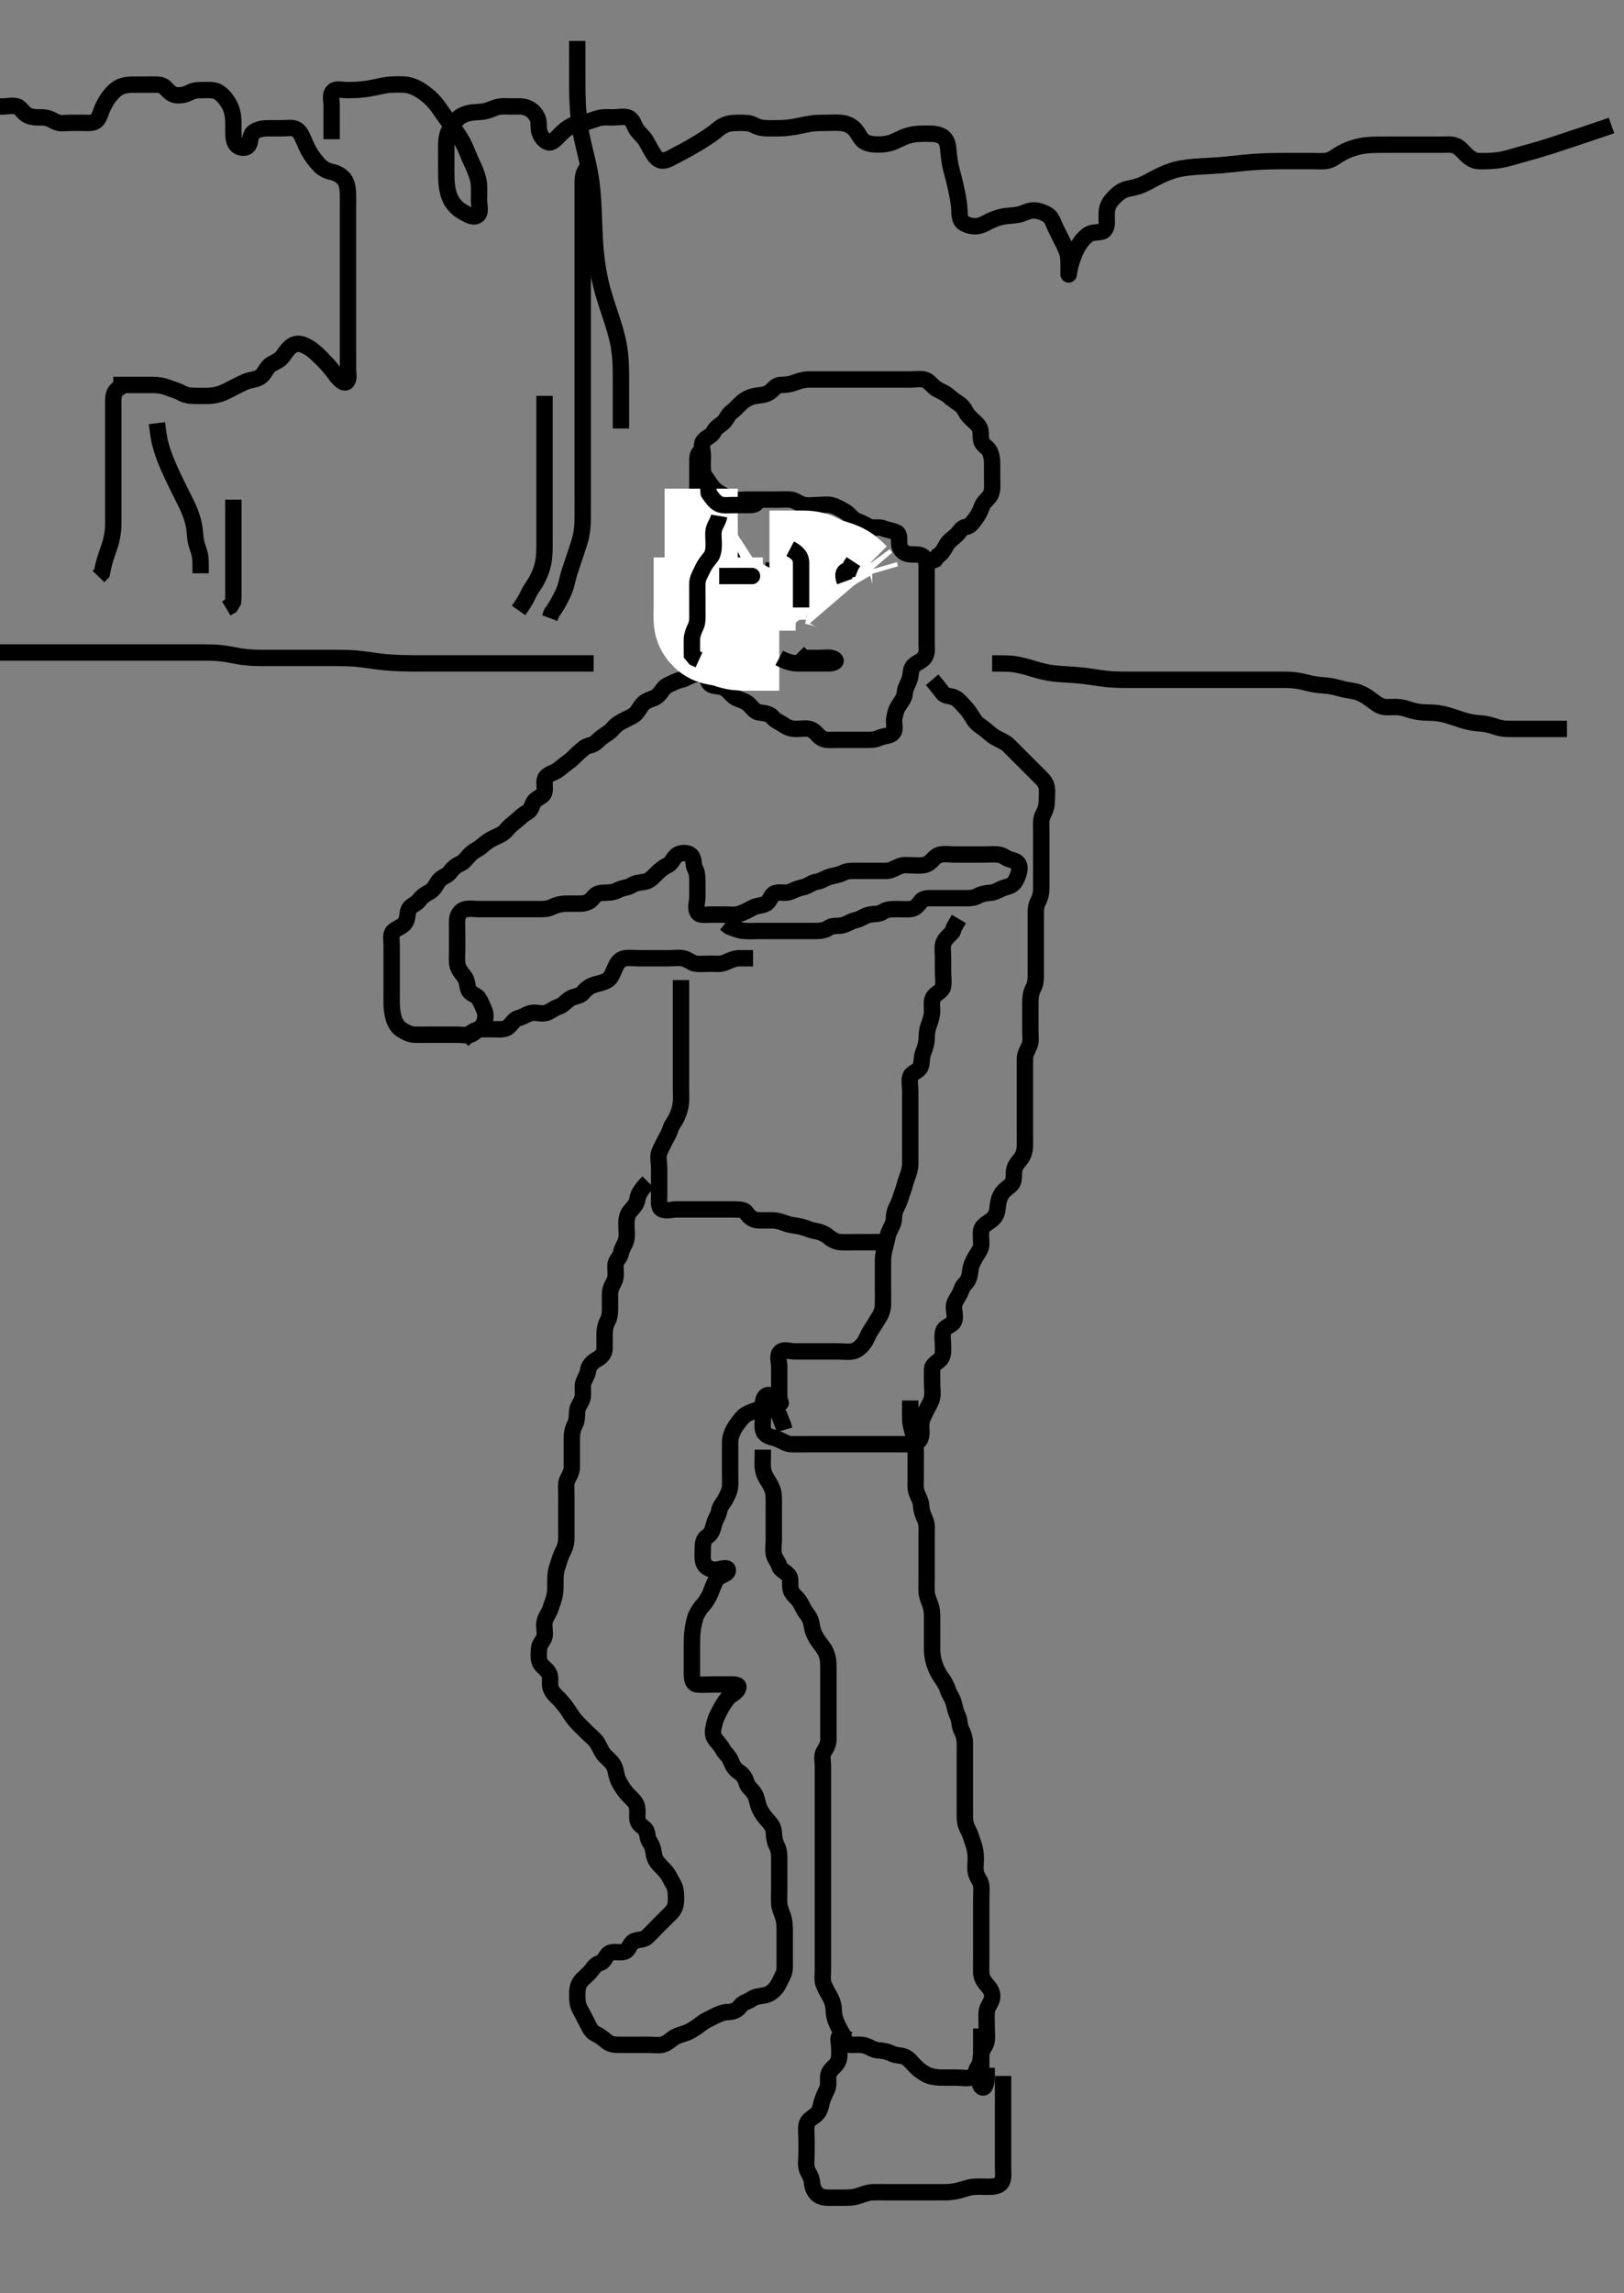 <svg width="297.5" height="420" xmlns="http://www.w3.org/2000/svg" xmlns:svg="http://www.w3.org/2000/svg" xmlns:xlink="http://www.w3.org/1999/xlink">
 <rect width="100%" height="100%" fill="#808080" stroke="none"/>
 <!-- Created with SVG-edit - http://svg-edit.googlecode.com/ -->
 <g display="inline" class="layer">
  <title>Layer 1</title>
  <path t="0,373,389,407,447,463,463,574,574,615,661,695,711,841,841,903,927,927,951,951,977,991,1007,1007,1031,1063,1063,1087,1103,1103,1111,1119,1128,1167,1170,1191,1239,1271,1295,1295,1319,1343,1426,1426,1441,1527,1568,1592,1624,1656,1688,1712,1720,1720,1759,1768,1768,1792,1800,1840,1848,1872,1872,1937,1968,1968,1968,1992,2016,2016,2032,2064,2080,2096,2096,2112,2112,2152,2168,2168,2208,2216,2232,2264,2272,2320,2320,2360,2392,2416,2416,2424,2448,2464,2504,2504,2520,2545,2570,2584,2584,2632,2648,2672,2672,2720,2720,2762,2762,2762,2812,2812,2847,2887,3009,3071,3087,3087,3135,3143,3272,3272,3358,3374,3392,3400,3424,3612,3677,3677,3729,3760,3776,3784,3845,3845,3903,3959,4007,4023,4023,4079,4079,4095,4135,4151,4151,4213,4247,4248,4287,4335,4394,4510,4510,4525,4568,4592,4616,4632,4648,4648,4788,4844,4844,4926,4968,4984,5000,5060,5060,5076,5191,5224,5256,5343,5343,5358,5358,5358,5507,5543,5583,5631,5639,5639,5741,5741,5775,5823,5855,5887,5975,6016,6016,6056,6064,6064,6129,6179,6179,6244,6279,6392,6393,6461,6503,6519,6551,6591,6591,6639,6647,6758,6791,6807,6807,6940,7151,7705,7721,7809,7925,7925,7925,7968,8008,8008,8040,8040,8048,8088,8120,8120,8193,8209,8240,8272,8280,8296,8312,8312,8328,8345,8392,8408,8408,8440,8456,8480,8496,8520,8520,8536,8552,8552,8568,8576,8576,8592,8592,8600,8608,8632,8640,8710,8710,8743,8794,8810,8810,8909,8909,8959,8983,9000,9031,9063,9064,9079,9080,9471,9487,9705,9720,9720,9844,9844,10068,10143,10143,10306,10360,10408,10408,10432,10448,10495,10495,10551,10552,10575,10607,10608,10623,10631,10663,10728,10728,10743,10743,10760,10800,10816,10840,10848,10864,10896,10920,10920,10960,10984,11016,11024,11125,11321,11336,11352,11391,11431,11431,11455,11455,11487,11503,11503,11543,11575,11607,11631,11671,11719,11719,11759,11759,11858,11858,11903,11904,11977,12016,12040,12040,12080,12252,12268,12268,12268,12288" d="M130.75,122.5C129.05,123.496 128.131,123.336 127.25,123.521C126.398,123.7 125.583,124.333 124.75,124.5C123.917,124.667 123.177,125.11 122.35,125.475C121.566,125.82 121.218,126.699 120.583,127.333C119.949,127.968 119.1,127.985 118.25,128.521C117.498,128.995 117.217,129.732 116.65,130.478C116.11,131.188 115.218,131.435 114.45,131.853C113.609,132.31 112.919,132.644 112.35,133.351C111.715,134.139 110.989,134.457 110.25,135.021C109.475,135.612 108.981,136.33 108.15,136.489C107.202,136.671 106.761,137.187 106.045,137.8C105.504,138.263 104.83,139.056 104.139,139.525C103.403,140.025 102.828,140.597 102.15,141.064C101.326,141.631 100.255,141.737 99.871,142.6C99.583,143.249 99.941,144.228 99.714,145.1C99.491,145.956 98.261,146.121 97.807,146.857C97.364,147.575 97.35,148.356 96.55,148.784C95.694,149.241 95.262,149.787 94.528,150.379C93.882,150.9 93.318,151.334 92.725,152.064C92.197,152.713 91.4,153.017 90.55,153.416C89.69,153.82 89.085,154.242 88.339,154.9C87.615,155.538 86.86,155.803 86.319,156.3C85.574,156.985 85.067,157.85 84.398,158.143C83.54,158.519 82.94,159.026 82.465,159.699C81.913,160.479 80.971,160.543 80.35,161.361C79.886,161.974 79.559,162.905 78.65,163.379C78.003,163.716 77.278,164.167 76.775,164.889C76.308,165.562 75.181,165.836 74.871,166.6C74.531,167.442 74.741,168.355 74.139,169.1C73.612,169.754 72.581,170.059 72.035,170.584C71.479,171.119 71.75,172.2 71.75,173.136C71.75,173.984 71.75,174.847 71.75,175.864C71.75,176.7 71.75,177.6 71.75,178.5C71.75,179.3 71.75,180.2 71.75,181.136C71.75,181.985 71.73,182.905 71.751,183.901C71.769,184.737 71.885,185.675 72.107,186.444C72.329,187.212 72.844,188.145 73.55,188.581C74.244,189.01 75.049,189.471 75.95,189.5C76.85,189.529 77.75,189.5 78.55,189.5C79.45,189.5 80.386,189.5 81.234,189.5C82.097,189.5 83.114,189.5 83.95,189.5C84.85,189.5 85.904,189.823 86.629,189.279C87.272,188.795 88.017,188.415 88.465,187.699C88.964,186.9 89.078,185.828 88.729,185.021C88.421,184.307 88.173,183.666 87.693,182.857C87.302,182.198 86.076,182.066 85.807,181.2C85.539,180.337 85.615,179.588 85.045,178.847C84.489,178.125 83.836,177.396 83.75,176.4C83.673,175.503 83.75,174.7 83.75,173.864C83.75,172.847 83.75,172.153 83.75,171.136C83.75,170.2 83.696,169.298 83.75,168.4C83.793,167.696 84.294,166.759 85.15,166.536C86.022,166.309 86.95,166.5 87.85,166.5C88.75,166.5 89.55,166.5 90.507,166.5C91.403,166.5 92.266,166.5 93.229,166.5C94.05,166.5 94.95,166.5 95.85,166.5C96.75,166.5 97.55,166.5 98.45,166.5C99.35,166.5 100.271,166.526 101.055,166.147C101.943,165.718 102.771,165.51 103.75,165.5C104.539,165.492 105.265,165.507 106.339,165.5C107.15,165.495 108.097,165.183 108.583,164.5C109.147,163.708 109.771,163.51 110.728,163.5C111.549,163.491 112.45,163.443 113.25,163C114.05,162.557 115.01,162.608 115.702,162.147C116.397,161.685 117.116,161.657 118.114,161.489C118.982,161.344 119.55,160.699 120.15,160.1C120.85,159.401 121.457,158.871 122.25,158.5C123.147,158.08 123.287,157.104 124.035,156.585C124.709,156.119 126.024,156.047 126.629,156.721C127.22,157.382 126.961,158.472 127.325,159.1C127.771,159.87 127.75,160.8 127.75,161.7C127.75,162.6 127.75,163.5 127.75,164.3C127.75,165.2 127.309,166.226 127.786,167.064C128.18,167.755 129.292,167.5 130.293,167.5C131.001,167.5 131.745,167.5 132.94,167.5C133.917,167.5 134.616,167.658 135.583,167.333C136.398,167.06 137.191,166.616 137.95,166.216C138.808,165.763 139.588,165.937 140.393,165.443C141.13,164.99 141.184,163.825 142.05,163.557C142.911,163.291 143.904,163.683 144.75,163.333C145.535,163.009 146.264,162.652 147.15,162.489C147.981,162.336 148.74,161.611 149.55,161.501C150.444,161.381 151.173,160.814 152.05,160.557C152.915,160.303 153.702,160.255 154.45,159.853C155.23,159.434 156.234,159.5 156.925,159.5C157.997,159.5 158.917,159.5 159.75,159.5C160.728,159.5 161.446,159.51 162.35,159.5C163.25,159.49 163.953,158.957 164.85,158.622C165.701,158.303 166.55,158.5 167.45,158.5C168.35,158.5 169.32,158.611 170.05,158.143C170.85,157.63 171.284,156.759 172.15,156.536C173.022,156.312 173.95,156.5 174.85,156.5C175.75,156.5 176.507,156.5 177.403,156.5C178.266,156.5 179.229,156.5 180.15,156.5C181.05,156.5 181.954,156.418 182.85,156.5C183.761,156.584 184.289,157.255 185.25,157.479C186.117,157.681 186.742,158.021 186.75,158.9C186.758,159.8 186.391,160.652 186.034,161.3C185.559,162.164 184.916,162.308 184.05,162.557C183.154,162.815 182.434,163.428 181.575,163.489C180.638,163.556 179.783,163.721 179.15,164.075C178.289,164.556 177.35,164.5 176.446,164.5C175.583,164.5 174.75,164.5 173.772,164.5C172.951,164.5 172.05,164.5 171.15,164.5C170.25,164.5 169.234,164.389 168.75,165.021C168.231,165.698 167.656,166.439 166.75,166.5C165.952,166.554 165.05,166.5 164.15,166.5C163.25,166.5 162.382,166.539 161.729,167C161.06,167.473 160.213,167.327 159.271,167.521C158.399,167.7 157.585,168.341 156.925,168.475C155.919,168.678 155.222,169.247 154.339,169.464C153.454,169.682 152.542,169.418 151.811,169.925C151.151,170.383 150.35,170.5 149.45,170.5C148.55,170.5 147.65,170.5 146.865,170.5C145.914,170.5 145.149,170.5 144.15,170.5C143.35,170.5 142.351,170.5 141.586,170.5C140.507,170.5 139.65,170.5 138.75,170.5C137.95,170.5 137.043,170.584 136.078,170.464C135.195,170.354 134.51,170.064 133.603,169.699L132.847,169.1" id="svg_1" stroke-width="3" stroke="#000" fill="none"/>
  <path t="13563,13690,13706,13706,13706,13735,13736,13751,13760,13767,13791,13815,13815,13847,13848,13871,13879,13887,13903,13911,13919,13919,13967,13983,13983,13991,13991,14015,14047,14063,14103,14104,14119,14119,14241,14391,14391,14508,14508,14524,14524,14544,14552,14561,14577,14675,14691,14691,14760,14800,14800,14824,14924,14952,14952,14961,14976,14984,15000,15040,15072,15072,15088,15088,15104,15112,15401" d="M84.75,190.5C86.25,189.021 87.053,188.529 88.071,188.5C88.75,188.481 89.728,188.5 90.549,188.5C91.45,188.5 92.472,188.646 93.139,188.064C93.838,187.454 94.199,186.65 94.935,186.475C95.874,186.252 96.517,185.648 97.45,185.505C98.34,185.367 99.3,185.782 100.139,185.489C100.894,185.226 101.48,184.643 102.267,184.416C103.148,184.162 103.763,183.273 104.507,182.857C105.329,182.398 106.258,182.484 106.798,181.796C107.358,181.082 108.07,180.606 108.917,180.333C109.59,180.116 110.717,179.942 111.388,179.447C112.01,178.989 112.324,178.037 112.697,177.2C113.042,176.428 113.52,175.649 114.45,175.505C115.339,175.367 116.25,175.5 117.15,175.5C118.05,175.5 118.95,175.5 119.85,175.5C120.75,175.5 121.55,175.5 122.386,175.5C123.403,175.5 124.111,175.345 125.114,175.511C125.982,175.654 126.736,176.412 127.45,176.495C128.344,176.6 129.25,176.5 130.15,176.5C131.05,176.5 131.999,176.646 132.85,176.279C133.569,175.968 134.403,175.557 135.266,175.501L136.229,175.5L137.05,175.5L137.95,175.499" id="svg_2" stroke-width="3" stroke="#000" fill="none"/>
  <path t="16926,17211,17211,17278,17278,17320,17352,17352,17376,17376,17416,17416,17461,17461,17510,17510,17526,17543,17543,17543,17594,17594,17632,17656,17704,17720,17728,17745,17752,17752,17776,17792,17808,17808,17840,17848,17864,17880,17897,17912,17920,17920,17969,17976,17992,18016,18040,18040,18072,18088,18136,18136,18176,18176,18176,18208,18224,18256,18256,18304,18320,18328,18328,18345,18384,18384,18392,18392,18460,18460,18503,18562,18562,18608,18661,18726,18742,18742,18810,18855,18855,18887,18935,18967,18967,19042,19042,19158,19200,19200,19292,19335,19336,19351,19426,19442,19472,19480,19512,19512,19528,19544,19544,19595,19595,19595,19661,19726,19726,19741,19741,19767,19775,19776,19815,19816,19839,19840,19848,19855,19864,19864,19880,19904,19952,19968,19991,19992,20060,20126,20126,20193,20239,20311,20376,20376,20443,20443,20526,20593,20660,20660,20695,20719,20744,20760,20760,20808,20848,20880,20896,20904,20920,20920,20952,20976,20992,20992,21008,21032,21056,21056,21064,21088,21104,21104,21120,21152,21176,21192,21192,21276,21276,21291,21327,21359,21375,21399,21400,21407,21408,21439,21456,21503,21504,21577,21616,21656,21656,21696,21720,21744,21744,21768,21792,21840,21856,21856,21904,21952,21992,21992,22016,22025,22072,22072,22104,22104,22128,22152,22152,22160,22208,22208,22224,22248,22256,22311,22361,22361,22399,22399,22431,22471,22487,22535,22559,22559,22607,22607,22631,22647,22647,22687,22719,22735,22783,22783,22791,22807,22855,22871,22887,22895,22903,22927,22951,22991,23060" d="M127.75,122.5C127.637,122.5 128.602,122.425 129.034,123.069C129.515,123.786 129.515,124.977 130.321,125.416C130.9,125.732 131.993,125.629 132.708,126.021C133.574,126.495 133.969,127.361 134.812,127.8C135.486,128.151 136.529,128.359 137.188,129C137.796,129.592 138.246,130.36 139.037,130.475C139.746,130.577 140.921,130.637 141.462,131.301C142.049,132.023 142.733,132.203 143.581,132.784C144.276,133.261 144.95,133.5 145.85,133.5C146.75,133.5 147.587,133.296 148.45,133.557C149.335,133.825 149.744,134.747 150.55,135.215C151.282,135.639 152.25,135.5 153.15,135.5C154.05,135.5 154.95,135.5 155.85,135.5C156.75,135.5 157.55,135.5 158.45,135.5C159.35,135.5 160.271,135.526 161.054,135.147C161.943,134.718 162.983,134.885 163.579,134.215C164.132,133.593 163.683,132.493 163.807,131.686C163.956,130.718 164.165,129.966 164.551,129.353C165.163,128.383 165.709,127.852 165.755,126.847C165.786,126.151 166.291,125.347 166.628,124.4C166.933,123.544 166.724,122.614 167.292,122C167.959,121.278 168.902,121.124 169.417,120.333C169.898,119.593 169.75,118.667 169.75,117.805C169.75,116.864 169.75,116.016 169.75,115.153C169.75,114.136 169.75,113.3 169.75,112.4C169.75,111.5 169.75,110.7 169.75,109.743C169.75,108.847 169.75,107.984 169.75,107.136C169.75,106.195 169.75,105.333 169.75,104.5C169.75,103.522 169.849,102.523 169.103,101.936C168.39,101.374 167.566,101.635 166.507,101.496C165.631,101.38 164.905,100.732 164.761,99.9C164.607,99.013 164.932,97.858 164.229,97.521C163.436,97.141 162.493,97.056 161.865,96.784C160.972,96.398 159.811,96.845 159.112,96.443C158.298,95.975 157.711,95.676 156.95,95.415C156.17,95.146 155.631,94.189 154.95,93.785C154.123,93.295 153.328,92.814 152.45,92.557C151.582,92.303 150.779,92.5 149.745,92.5C149.001,92.5 148.058,92.682 147.171,92.464C146.289,92.247 145.656,91.561 144.75,91.5C143.952,91.446 143.05,91.5 142.15,91.5C141.25,91.5 140.339,91.5 139.429,91.5C138.575,91.5 137.635,91.5 136.75,91.5C135.95,91.5 135.024,91.684 134.15,91.464C133.287,91.247 132.51,90.67 131.865,90.331C131.037,89.895 130.42,89.175 129.919,88.387C129.425,87.607 128.815,87.063 128.755,86.148C128.695,85.259 128.75,84.3 128.75,83.4C128.75,82.5 128.364,81.577 128.807,80.857C129.261,80.12 130.358,79.91 130.725,79.1C131.078,78.319 131.893,77.913 132.465,77.416C133.073,76.886 133.374,75.869 134.071,75.4C134.71,74.97 135.376,74.12 136.035,73.584C136.711,73.035 137.519,72.663 138.35,72.511C139.256,72.344 140.129,72.381 140.889,71.889C141.651,71.396 142.106,70.529 142.95,70.5C143.85,70.469 144.644,70.439 145.575,70.075C146.273,69.802 147.229,69.51 148.15,69.5C149.05,69.49 149.95,69.5 150.85,69.5C151.635,69.5 152.575,69.5 153.266,69.5C154.339,69.5 155.161,69.5 156.071,69.5C156.925,69.5 157.865,69.5 158.85,69.5C159.75,69.5 160.55,69.5 161.45,69.5C162.271,69.5 163.234,69.5 164.097,69.5C164.993,69.5 165.95,69.5 166.85,69.5C167.75,69.5 168.583,69.308 169.45,69.557C170.215,69.777 170.768,70.707 171.45,71.143C172.274,71.669 173.15,71.935 173.75,72.5C174.387,73.099 175.115,73.534 175.889,74.1C176.628,74.641 176.874,75.535 177.454,76.2C178.011,76.836 178.843,77.425 179.314,78.1C179.826,78.834 179.554,79.822 179.751,80.699C179.934,81.511 180.905,81.91 181.229,82.521C181.716,83.437 181.749,84.299 181.75,85.2C181.751,86.1 181.75,87 181.75,87.911C181.75,88.821 181.881,89.736 181.465,90.615C181.158,91.262 180.231,91.848 179.917,92.667C179.619,93.441 179.309,94.178 178.803,94.857C178.26,95.584 177.759,96.387 176.95,96.499C176.113,96.614 175.815,97.425 175.229,97.979C174.503,98.667 173.81,99.051 173.397,99.8C172.936,100.639 172.529,101.379 171.834,101.784L171.314,102.475L170.55,102.784" id="svg_3" stroke-width="3" stroke="#000" fill="none"/>
  <path t="24192,24415,24464,24464,24470,24574,24616,24640,24640,24648,24664,24664,24688,24688,24696,24720,24720,24744,24768,24810,24826,24871,24871,24895,24943,24959,25010,25026,25088,25112,25112,25144,25192,25192,25232,25272,25304,25360,25399,25399,25443,25443,25479,25479,25495,25495,25519,25551,25551,25591,25679,25728,25743,25784,25808" d="M128.75,82.5C127.835,82.785 127.75,83.6 127.75,84.385C127.75,85.315 127.75,86.331 127.75,87.147C127.75,87.984 127.75,88.847 127.75,89.875C127.75,90.821 127.611,91.547 127.971,92.478C128.272,93.256 128.668,94.049 129.035,94.983C129.303,95.664 130.308,96.158 130.693,96.857C131.148,97.685 130.561,98.764 130.917,99.5C131.281,100.255 132.512,100.424 132.739,101.111C133.05,102.05 132.75,103 132.75,103.9C132.75,104.8 132.75,105.701 132.75,106.385C132.75,107.325 132.75,108.333 132.75,109.195C132.75,110.1 132.75,111 132.75,111.9C132.75,112.701 132.824,113.672 132.729,114.5C132.616,115.493 132.105,116.101 131.833,116.984C131.572,117.829 131.23,118.693 130.565,119.053C129.687,119.528 128.616,119.539 128.107,120.204C127.589,120.882 127.139,121.489 126.25,121.5L125.35,121.511L124.454,121.857L123.917,122.5" id="svg_4" stroke-width="3" stroke="#000" fill="none"/>
  <path t="27130,27756,27772,28093,28135,28224" d="M137.75,105.5C139.55,105.5 140.35,105.464 141.208,105L141.041,104.504L140.186,104.464" id="svg_5" stroke-width="3" stroke="#000" fill="none"/>
  <path t="28772,28967,28967,29000,29000,29000,29281,29343,29358,29376,29400,29400" d="M147.75,104.5C149.76,104.5 150.535,104.5 151.583,104.5C152.503,104.5 153.344,104.862 154.208,104.479C154.998,104.129 155.454,103.447 156.25,102.979L156.95,102.301L157.55,101.785" id="svg_6" stroke-width="3" stroke="#000" fill="none"/>
  <path t="31945,32181,32181,32196,32216,32512,32512,32655,32655" d="M149.75,104.5C151.575,104.925 152.285,105.157 153.229,105.5C154.071,105.806 154.75,106.5 155.379,107.129L154.917,106.5L154.697,105.743" id="svg_7" stroke-width="20" stroke="#fff" fill="none"/>
  <path t="33519,33592,33607,33640,33711,33726,33855,33855,33920,33977,34016,34016,34040,34173,34239,34264,34264" d="M150.75,110.5C149.755,108.8 149.75,107.9 149.75,107C149.75,106.1 149.952,105.107 149.465,104.301C149.087,103.677 148.05,103.502 147.114,103.5C146.266,103.498 145.403,103.5 144.507,103.5C143.55,103.5 142.65,103.5 141.75,103.5L140.95,103.5" id="svg_8" stroke-width="20" stroke="#fff" fill="none"/>
  <path t="37422,37647,37647,37663,37663,37751,37751,37759,37759,37826,37872" d="M137.75,113.5C137.75,111.664 137.689,110.896 137.759,109.9C137.815,109.095 138.311,108.096 138.75,107.521C139.407,106.659 139.729,105.911 139.771,105L140.107,104.2" id="svg_10" stroke-width="20" stroke="#fff" fill="none"/>
  <path t="38962,39025,39040,39078,39078,39078,39125,39125,39141,39141,39166,39166,39166,39190,39320" d="M135.75,115.5C135.75,113.7 135.749,112.819 135.971,111.957C136.156,111.241 136.381,110.467 136.949,109.471C137.344,108.778 137.628,107.803 138.197,107.1C138.786,106.371 139.565,106.1 140.181,105.7L140.765,104.9L141.186,104.111" id="svg_11" stroke-width="20" stroke="#fff" fill="none"/>
  <path t="40945,41195,41274,41290,41561,41561,41577,41577,41622,41622,41675,41675,41719,41751,41824,41824,41824,41907,41907,41907,41943,41991,42039,42071,42079,42103,42119,42135,42135,42175,42183,42231,42247,42255,42255,42271,42287" d="M126.75,97.5C127.75,97.5 128.362,97.857 129.035,98.416C129.705,98.972 130.489,99.232 131.234,99.7C131.91,100.125 132.924,100.646 133.446,101.257C134.019,101.93 134.281,102.688 134.666,103.613C135.006,104.431 135.778,104.986 136.05,105.567C136.385,106.281 136.746,107.335 137.139,108.253C137.39,108.839 137.732,109.863 137.75,110.8C137.767,111.7 137.839,112.604 137.75,113.5C137.666,114.346 136.978,114.855 136.529,115.6C136.153,116.222 135.15,116.495 134.25,116.5C133.35,116.505 132.45,116.504 131.65,116.722L131.035,117.301L130.697,118.143L129.949,118.584" id="svg_12" stroke-width="3" stroke="#000" fill="none"/>
  <path t="44277,44482,44497,44527,44575,44576,44599,44659,44659,44674,44674,44726,44795,44810,44839,44839,44848,44855,44887,44927,45085,45085,45085,45205,45205,45220,45247,45279,45373" d="M142.75,116.5C141.05,116.5 140.15,116.5 139.25,116.5C138.35,116.5 137.45,116.5 136.55,116.5C135.65,116.5 134.856,116.439 133.925,116.075C133.227,115.802 132.256,115.657 131.35,115.489C130.519,115.336 129.835,114.513 129.751,113.7C129.659,112.805 129.75,111.9 129.75,111C129.75,110.1 129.75,109.195 129.75,108.333C129.75,107.5 129.75,106.522 129.75,105.701C129.75,104.8 129.75,103.9 129.75,103L129.75,102.089" id="svg_13" stroke-width="20" stroke="#fff" fill="none"/>
  <path t="46745,47100,47101,47102,47127,47127,47127,47151,47151,47191,47304,47304,47343,47535,47607" d="M121.75,99.5C123.55,99.5 124.45,99.5 125.292,99.5C126.293,99.5 127.001,99.5 127.745,99.5C128.94,99.5 129.633,99.5 130.575,99.5C131.583,99.5 132.446,99.5 133.35,99.5L134.25,99.5L135.15,99.5" id="svg_14" stroke-width="20" stroke="#fff" fill="none"/>
  <path t="51230,51494,51620,51655,51725,51725,51807,51807,51823,51839,51839,52221,52278,52294,52294" d="M138.75,91.5C138.714,92.489 137.949,92.5 136.993,92.5C136.093,92.5 135.345,92.5 134.351,92.5C133.407,92.5 132.441,92.673 131.65,92.278C130.961,91.935 130.361,91.1 129.835,90.3L129.75,89.4L129.665,88.7" id="svg_15" stroke-width="3" stroke="#000" fill="none"/>
  <path t="53964,54211,54211,54227,54243,54278,54325,54407,54407,54407,54508,54523,54523,54559,54625,54671,54703,54703,54774,54790,54790,54822,54838,54862,54940,54940,55119,55119,55159,55224,55239,55287,55357" d="M131.75,94.5C131.583,95.5 130.95,96.153 130.771,97C130.587,97.87 130.75,98.785 130.75,99.7C130.75,100.6 130.623,101.532 130.139,102.1C129.504,102.845 129.008,103.534 128.666,104.3C128.334,105.044 127.768,105.899 127.75,106.8C127.732,107.701 127.75,108.385 127.75,109.325C127.75,110.333 127.75,111.195 127.75,112.1C127.75,113 127.831,113.938 127.466,114.701C127.117,115.431 126.769,116.325 126.751,117.016C126.724,118.089 126.75,119 126.761,119.889L127.271,120.5L128.05,120.857" id="svg_16" stroke-width="3" stroke="#000" fill="none"/>
  <path t="57107,57328,57344,57375,57440,57440,57540,57902,57941,58004,58019,58248" d="M131.75,105.5C132.551,105.5 133.45,105.5 134.386,105.5C135.234,105.5 136.097,105.5 136.993,105.5C137.947,105.5 138.041,105.5 137.15,105.5L136.25,105.5L135.35,105.489" id="svg_17" stroke-width="3" stroke="#000" fill="none"/>
  <path t="58698,59312,59350,59358,59705,59705" d="M154.75,106.5C154.16,104.857 154.75,104.5 155.583,104.333L155.917,103.5L156.34,102.857" id="svg_18" stroke-width="3" stroke="#000" fill="none"/>
  <path t="60629,60857,60857,60857,60895,60918,60935,60958,60975,60998,61230,61230,61246,61246,61246,61279,61287,61303,61335,61359,61440" d="M142.75,120.5C144.575,121.464 145.583,121.5 146.446,121.5C147.35,121.5 148.25,121.5 149.15,121.5C150.05,121.5 150.95,121.5 151.85,121.5C152.75,121.5 153.548,121.079 152.75,120.667C152.024,120.292 151.05,120.5 150.15,120.5C149.25,120.5 148.35,120.5 147.454,120.496L146.775,120.075L146.229,119.521" id="svg_19" stroke-width="3" stroke="#000" fill="none"/>
  <path t="61920,62055,62095,62095,62111,62143,62183,62215,62274,62319,62437,62665,62665" d="M144.75,100.5C146.708,101.521 146.75,102.478 146.75,103.299C146.75,104.2 146.75,105.1 146.75,106C146.75,106.9 146.75,107.8 146.75,108.7L146.75,109.6L146.75,110.5L146.75,111.257" id="svg_20" stroke-width="3" stroke="#000" fill="none"/>
  <path t="63968,64117,64117,64133,64159,64183,64200,64215,64215,64231,64231,64247,64247,64303,64303,64359,64407,64459,64459,64474,64511,64559,64559,64590,64590,64710,64710,64710,64718,64734,64734,64766,64766,64885,64901,64942,64950,64966,64990,64990,65006,65054,65078,65220,65220,65254,65254,65262,65263,65278,65310,65326,65326,65366,65374,65391,65407,65407,65431,65446,65478,65502,65519,65574,65574,65590,65606,65614,65630,65662,65670,65670,65702,65718,65718,65742,65758,65774,65806,65806,65838,65838,65854,65862,65886,65902,65934,65942,65942,65990,66006,66054,66054,66062,66062,66140,66174,66174,66190,66214,66238,66238,66258,66264,66264,66288,66326,66405,66421,66421,66462,66462,66494,66510,66534,66542,66542,66558,66574,66582,66614,66638,66638,66662,66686,66686,66711,66711,66719,66719,66727,66767,66775,66775,66792,66799,66831,66839,66863,66879,66879,66887,66887,66903,66919,66951,66983,66983,67007,67007,67015,67023,67055,67071,67095,67119,67119,67127,67127,67151,67159,67183,67192,67231,67247,67247,67255,67255,67271,67325,67340,67423,67423,67471,67471,67634,67634,67708,67708,67775,67846,67887,67918,67919,67934,67950,67951,67958,67983,68014,68031,68031,68055,68070,68071,68094,68102,68103,68118,68126,68150,68182,68214,68215,68222,68222,68279,68372,68387,68387,68415,68415,68423,68432,68446,68486,68510,68589,68673,68688,68857,68857,68857,68940,68956,68956,68975,68991,68991,69008,69046,69070,69124,69191,69398,69398,69398,69473,69473,69473,69489,69511,69519,69626,69784,69784,69799,69799,69857,69924,69974,70014,70014,70062,70086,70086,70118,70118,70222,70222,70239,70239,70279,70311,70327,70367,70425,70462,70463,70478,70510,70526,70574,70574,70574,70590,70590,70606,70614,70646,70670,70694,70694,70726,70750,70750,70758,70758,70774,70774,70791,70807,70838,70854,70855,70870,70870,70878,70886,70895,70902,70918,70934,70966,70966,70982,71006,71006,71022,71030,71038,71054,71070,71070,71086,71102,71103,71119,71126,71142,71143,71190,71191,71198,71207,71223,71231,71246,71247,71255,71255,71278,71303,71319,71358,71374,71390,71399,71438,71439,71470,71494,71495,71535,71623,71721" d="M170.75,124.5C171.75,125.667 172.147,126.217 172.75,126.979C173.244,127.603 174.32,127.389 175.05,127.857C175.85,128.37 176.268,128.982 176.95,129.701C177.464,130.244 178.031,131.164 178.45,131.847C178.928,132.627 179.687,132.98 180.393,133.553C181.123,134.145 181.72,134.715 182.35,135.075C183.214,135.569 184.064,135.842 184.75,136.5C185.261,136.989 185.951,137.701 186.507,138.257C187.234,138.984 187.75,139.5 188.266,140.016C189.114,140.864 189.75,141.5 190.35,142.1C190.949,142.7 191.601,143.268 191.745,144.2C191.883,145.089 191.752,146 191.75,146.9C191.748,147.8 191.364,148.638 191.034,149.3C190.613,150.143 190.75,151.1 190.75,152.021C190.75,152.985 190.75,153.711 190.75,154.7C190.75,155.479 190.75,156.478 190.75,157.299C190.75,158.2 190.75,159.136 190.75,159.984C190.75,160.847 190.75,161.743 190.75,162.7C190.75,163.6 190.529,164.467 190.175,165.1C189.694,165.961 189.75,166.9 189.75,167.8C189.75,168.7 189.75,169.6 189.75,170.5C189.75,171.3 189.75,172.2 189.75,173.1C189.75,174 189.75,174.9 189.75,175.8C189.75,176.701 189.75,177.385 189.75,178.325C189.75,179.333 189.716,180.208 189.325,180.9C188.863,181.716 188.75,182.6 188.75,183.5C188.75,184.257 188.75,185.325 188.75,186.016C188.75,186.979 188.75,187.9 188.75,188.8C188.75,189.7 188.933,190.654 188.583,191.5C188.259,192.285 187.76,193 187.75,193.911C187.74,194.821 187.75,195.675 187.75,196.616C187.75,197.384 187.75,198.325 187.75,199.333C187.75,200.089 187.75,201 187.75,201.911C187.75,202.821 187.75,203.675 187.75,204.615C187.75,205.5 187.75,206.3 187.75,207.2C187.75,208.1 187.773,209.021 187.749,209.984C187.731,210.675 187.505,211.647 186.949,212.299C186.315,213.04 185.793,213.697 185.75,214.6C185.707,215.499 185.832,216.448 185.139,217.064C184.482,217.649 183.81,218.051 183.397,218.8C182.936,219.639 182.817,220.388 182.739,221.325C182.655,222.342 182.246,223.03 181.429,223.6C180.797,224.041 179.876,224.57 179.753,225.3C179.603,226.188 179.779,227.137 179.749,227.983C179.72,228.792 179.089,229.54 178.697,230.204C178.234,230.991 177.854,231.804 177.749,232.701C177.634,233.674 177.493,234.465 176.75,235.167C176.149,235.734 176.143,236.432 175.665,237.215C175.174,238.018 174.75,238.667 174.75,239.325C174.75,240.333 175.123,241.297 174.714,242.064C174.324,242.794 173.075,242.934 172.807,243.8C172.54,244.663 172.75,245.667 172.75,246.325C172.75,247.333 172.87,248.332 172.229,248.979C171.592,249.622 170.779,249.856 170.75,250.8C170.723,251.701 170.75,252.667 170.75,253.325C170.75,254.333 170.935,255.222 170.714,256.1C170.497,256.963 169.938,257.74 169.583,258.5C169.264,259.185 168.797,259.981 168.755,260.847C168.705,261.863 168.971,262.786 168.529,263.6C168.125,264.342 167.15,264.495 166.25,264.5C165.339,264.505 164.429,264.5 163.575,264.5C162.635,264.5 161.75,264.5 160.95,264.5C160.05,264.5 159.15,264.5 158.229,264.5C157.266,264.5 156.575,264.5 155.507,264.5C154.65,264.5 153.865,264.5 152.925,264.5C151.917,264.5 151.161,264.5 150.25,264.5C149.35,264.5 148.45,264.5 147.549,264.5C146.583,264.5 145.75,264.528 144.917,264.5C144.053,264.471 143.301,263.893 142.446,263.553C141.619,263.224 140.608,263.153 140.083,262.5C139.541,261.825 139.75,260.8 139.75,259.9C139.75,259 139.749,258.1 139.75,257.2C139.751,256.301 140.113,255.391 140.951,255.503C141.963,255.638 142.712,256.007 142.983,256.795C143.16,257.308 142.75,256.5 142.75,255.7C142.75,254.743 142.75,253.847 142.75,252.984C142.75,252.021 142.75,251.2 142.75,250.3C142.75,249.4 142.297,248.226 142.971,247.622C143.632,247.03 144.635,247.5 145.575,247.5C146.266,247.5 147.339,247.5 148.25,247.5C149.15,247.5 150.05,247.5 150.951,247.5C151.917,247.5 152.575,247.5 153.583,247.5C154.446,247.5 155.37,247.667 156.25,247.479C157.099,247.298 157.839,246.573 158.314,245.9C158.832,245.165 159.06,244.316 159.551,243.615C160.077,242.865 160.444,242.149 160.949,241.384C161.458,240.612 161.72,239.849 161.749,238.984C161.78,238.021 161.75,237.1 161.75,236.2C161.75,235.3 161.75,234.4 161.75,233.5C161.75,232.7 161.74,231.8 161.75,230.9C161.76,229.958 161.968,228.956 162.175,228.249C162.394,227.504 162.541,226.432 162.834,225.703C163.185,224.83 163.731,224.101 163.75,223.2C163.769,222.3 163.987,221.544 164.397,220.8C164.829,220.018 165.052,219.023 165.325,218.325C165.69,217.393 165.81,216.607 166.103,215.847C166.439,214.973 166.74,214.021 166.75,213.2C166.761,212.299 166.75,211.333 166.75,210.5C166.75,209.522 166.75,208.804 166.75,207.9C166.75,207 166.75,206.1 166.75,205.2C166.75,204.3 166.75,203.4 166.75,202.5C166.75,201.7 166.75,200.743 166.75,199.847C166.75,198.984 166.524,197.988 166.755,197.204C166.981,196.432 168.245,196.263 168.628,195.4C168.917,194.751 168.771,193.73 169.103,192.847C169.368,192.141 169.721,191.258 169.75,190.3C169.777,189.4 169.811,188.606 170.175,187.675C170.448,186.977 170.74,186.021 170.75,185.2C170.761,184.3 170.51,183.269 171.083,182.5C171.582,181.832 172.578,181.549 172.747,180.7C172.924,179.817 172.75,178.9 172.75,178C172.75,177.1 172.75,176.2 172.75,175.3C172.75,174.4 172.574,173.461 172.835,172.7C173.104,171.92 173.949,171.3 174.465,170.7L174.803,169.8L175.25,169L175.665,168.3" id="svg_21" stroke-width="3" stroke="#000" fill="none"/>
  <path t="72858,72970,72970,72985,72985,73007,73007,73023,73031,73039,73047,73047,73071,73079,73087,73103,73111,73127,73127,73135,73135,73143,73159,73167,73183,73215,73215,73215,73223,73223,73239,73247,73279,73303,73319,73327,73335,73438,73471,73503,73503,73519,73519,73527,73535,73535,73559,73662,73677,73711,73743,73743,73751,73759,73759,73767,73767,73775,73783,73791,73791,73808,73808,73815,73831,73831,73839,73855,73871,73887,73903,73911,73911,73919,73935,73935,73943,73943,73967,73967,73967,73983,73983,73999,74023,74023,74039,74039,74047,74055,74071,74071,74095,74141,74175,74175,74241,74256" d="M124.75,179.5C124.75,181.336 124.75,182.101 124.75,183.1C124.75,183.9 124.75,184.899 124.75,185.843C124.75,186.743 124.75,187.7 124.75,188.6C124.75,189.5 124.75,190.3 124.75,191.2C124.75,192.1 124.75,193 124.75,193.9C124.75,194.804 124.75,195.667 124.75,196.5C124.75,197.478 124.75,198.299 124.75,199.2C124.75,200.1 124.811,201.003 124.746,201.809C124.661,202.843 124.425,203.517 124.139,204.249C123.699,205.377 123.077,205.878 122.807,206.8C122.555,207.664 122.142,208.239 121.786,208.936C121.395,209.702 121.024,210.374 120.761,211.111C120.461,211.948 120.75,212.911 120.75,213.821C120.75,214.675 120.75,215.616 120.75,216.384C120.75,217.325 120.75,218.333 120.75,219.089C120.75,220 120.565,221.147 121.271,221.479C122.076,221.859 123.071,221.5 123.925,221.5C124.865,221.5 125.75,221.5 126.507,221.5C127.403,221.5 128.266,221.5 129.229,221.5C130.161,221.5 131.071,221.5 131.925,221.5C132.866,221.5 133.634,221.5 134.575,221.5C135.583,221.5 136.397,221.552 136.803,222.204C137.281,222.973 138.049,223.471 138.95,223.5C139.85,223.529 140.75,223.476 141.55,223.5C142.508,223.529 143.394,223.888 144.155,224.147C144.938,224.415 145.765,224.427 146.75,224.667C147.567,224.866 148.341,225.26 149.345,225.447C150.087,225.586 151,225.849 151.75,226.5C152.392,227.057 153.231,227.448 153.925,227.489C154.991,227.552 155.85,227.5 156.75,227.5C157.55,227.5 158.45,227.5 159.386,227.5C160.234,227.5 161.097,227.5 162.114,227.5L162.95,227.5" id="svg_22" stroke-width="3" stroke="#000" fill="none"/>
  <path t="75078,75203,75218,75238,75262,75263,75286,75294,75388,75388,75407,75431,75447,75454,75471,75479,75503,75511,75519,75526,75535,75535,75551,75575,75625,75625,75662,75662,75670,75670,75686,75694,75702,75718,75718,75726,75726,75734,75750,75750,75751,75766,75766,75774,75782,75806,75806,75814,75814,75830,75839,75839,75855,75870,75879,75910,75918,75942,75942,75950,75974,75990,75998,75999,76014,76038,76062,76063,76063,76078,76086,76094,76102,76103,76126,76150,76150,76166,76174,76183,76198,76199,76214,76231,76231,76254,76255,76255,76270,76270,76271,76287,76287,76294,76334,76335,76350,76374,76398,76407,76454,76462,76463,76478,76487,76494,76494,76526,76534,76535,76550,76551,76558,76590,76590,76591,76606,76607,76607,76630,76646,76647,76662,76663,76671,76686,76687,76702,76718,76734,76735,76750,76766,76767,76767,76782,76783,76783,76806,76806,76854,76854,76862,76886,76918,76926,76950,76966,76998,76998,77006,77022,77030,77030,77046,77046,77062,77062,77062,77124,77158,77174,77174,77190,77230,77255,77262,77270,77271,77286,77286,77294,77302,77303,77310,77318,77326,77334,77342,77342,77350,77358,77366,77374,77374,77382,77398,77406,77430,77462,77494,77494,77526,77550,77550,77558,77558,77582,77590,77606,77614,77614,77706,77721,77743,77767,77767,77775,77783,77783,77791,77807,77807,77839,77839,77839,77855,77863,77871,77871,77879,77887,77887,77895,77895,77903,77903,77903,77911,77911,77919,77927,77927,77943,77967,77974,77983,78023,78031,78031,78047,78071,78111,78111,78158,78158,78198,78214,78231,78231,78239,78246,78294,78419,78419,78454,78470,78471,78494,78510,78511,78518,78518,78534,78534,78542,78550,78551,78558,78567,78574,78574,78590,78590,78599,78607,78646,78655,78662,78670,78671,78686,78718,78718,78726,78726,78759,78766,78766,78782,78783,78790,78807,78807,78823,78854,78854,78862,78902,78918,78919,78919,79068,79083,79083,79083,79102,79102,79103,79111,79111,79118,79119,79119,79237,79237,79252,79271,79271,79295,79327,79359,79359,79407,79446,79454,79462,79462,79470,79634,79634,79634,79649,79649,79649,79649,79649,79671,79671,79671,79671,79679,79679,79679,79686,79687,79687,79772,79772,79772,79854,79854,79923,79938,79938,79958,79974,79982,79983,79990,79999,79999,80104,80150,80166,80176,80176,80190,80199,80199,80207,80274,80310,80310,80326,80327,80358,80366,80414,80414,80430,80431,80446,80454,80462,80478,80486,80486,80502,80622,80622,80637,80637,80755,80755,80755,80770,80770,80791,80791,80815,80815,80855" d="M118.75,216.5C117.271,218 116.886,218.809 116.749,219.7C116.608,220.616 115.986,221.146 115.361,221.9C114.816,222.557 114.75,223.5 114.75,224.3C114.75,225.2 114.915,226.119 114.729,227C114.55,227.847 113.9,228.604 113.75,229.5C113.61,230.338 112.793,230.782 112.75,231.7C112.708,232.599 112.918,233.536 112.665,234.3C112.408,235.072 111.779,235.803 111.75,236.821C111.73,237.521 111.75,238.5 111.75,239.289C111.75,240.333 111.755,241.11 111.325,241.9C110.876,242.724 110.75,243.6 110.75,244.5C110.75,245.257 110.778,246.153 110.75,247.016C110.719,247.981 110.076,248.581 109.25,249.021C108.594,249.37 107.851,250.14 107.763,250.847C107.639,251.846 107.091,252.478 106.835,253.353C106.647,253.997 106.887,255.182 106.729,255.958C106.549,256.845 105.835,257.487 105.751,258.3C105.659,259.195 105.752,260.12 105.325,260.9C104.874,261.723 104.75,262.6 104.75,263.5C104.75,264.3 104.75,265.2 104.75,266.1C104.75,267.021 104.751,267.984 104.75,268.675C104.748,269.738 104.205,270.348 103.871,271.164C103.634,271.746 103.751,272.733 103.75,273.828C103.749,274.7 103.75,275.6 103.75,276.5C103.75,277.3 103.75,278.136 103.75,279.153C103.75,279.847 103.751,280.864 103.75,281.8C103.749,282.7 103.463,283.558 103.103,284.2C102.665,284.979 102.436,285.974 102.175,286.711C101.831,287.687 101.77,288.31 101.751,289.185C101.73,290.184 101.777,291.005 101.665,291.816C101.525,292.823 101.144,293.643 100.834,294.615C100.555,295.491 99.989,296.038 99.771,297C99.572,297.878 99.917,298.816 99.749,299.699C99.604,300.457 98.797,301.066 98.754,301.852C98.706,302.742 98.577,303.757 98.917,304.5C99.284,305.303 100.251,305.685 100.629,306.6C100.931,307.335 100.649,308.347 100.835,309.016C101.126,310.061 101.923,310.661 102.403,311.157C102.931,311.704 103.74,312.692 104.114,313.289C104.563,314.006 105.141,314.873 105.75,315.5C106.341,316.109 106.95,316.7 107.55,317.3C108.25,318 108.981,318.504 109.465,319.3C109.91,320.034 110.177,320.909 110.85,321.6C111.343,322.107 112.198,322.726 112.583,323.667C112.847,324.311 112.86,325.212 113.319,326.183C113.579,326.731 114.073,327.512 114.728,328.357C115.208,328.975 116.071,329.613 116.465,330.3C116.885,331.034 116.745,332 116.75,332.9C116.755,333.889 117.326,334.253 118.046,334.862C118.784,335.487 118.431,336.446 118.971,337.257C119.455,337.983 119.676,338.672 119.771,339.5C119.884,340.493 120.395,341.127 121.071,341.821C121.563,342.327 122.245,342.981 122.689,343.864C123.095,344.672 123.662,345.486 123.746,346.2C123.85,347.094 123.909,348.016 123.739,348.9C123.558,349.847 122.75,350.5 122.25,351C121.55,351.7 120.95,352.3 120.35,352.9C119.65,353.6 119.093,354.247 118.45,354.796C117.697,355.438 116.57,355.123 115.917,355.667C115.227,356.241 115.206,357.255 114.25,357.479C113.373,357.684 112.373,357.317 111.65,357.721C110.913,358.134 110.75,359.288 109.949,359.499C109.133,359.713 108.737,360.351 108.229,361C107.628,361.768 106.861,362.225 106.361,362.911C105.751,363.746 105.76,364.5 105.75,365.478C105.741,366.299 105.805,367.201 106.25,368C106.696,368.801 107.117,369.648 107.466,370.3C107.919,371.147 108.226,372.064 109.05,372.447C109.817,372.804 110.387,373.276 111.15,373.889C111.897,374.49 112.635,374.499 113.575,374.5C114.583,374.501 115.411,374.5 116.293,374.5C117.001,374.5 117.982,374.5 118.936,374.5C119.85,374.5 120.79,374.678 121.55,374.415C122.483,374.091 123.049,373.358 123.75,373.021C124.703,372.562 125.579,372.429 126.293,372.057C127.022,371.677 127.759,371.168 128.607,370.522C129.219,370.055 130.097,369.664 130.85,369.279C131.613,368.888 132.45,368.513 133.35,368.5C134.25,368.487 135.088,368.174 135.629,367.4C136.123,366.693 136.853,366.692 137.64,366.147C138.32,365.677 139.08,365.592 139.925,365.464C140.886,365.318 141.61,364.754 142.139,364.1C142.742,363.356 143.051,362.449 143.397,361.8C143.851,360.951 143.75,360 143.75,359.089C143.75,358.179 143.75,357.5 143.75,356.385C143.75,355.5 143.752,354.7 143.75,353.864C143.748,352.843 143.761,352.077 143.466,351.101C143.229,350.318 142.812,349.528 142.751,348.701C142.681,347.745 142.75,346.847 142.75,345.984C142.75,345.021 142.75,344.195 142.75,343.179C142.75,342.5 142.75,341.522 142.75,340.701C142.75,339.8 142.752,338.88 142.325,338.1C141.874,337.277 141.798,336.399 141.75,335.5C141.707,334.697 141.216,334.012 140.55,333.299C140.04,332.752 139.406,331.87 139.107,331.153C138.742,330.276 138.644,329.305 138.314,328.685C137.834,327.783 136.983,327.348 136.75,326.479C136.535,325.678 136.109,324.997 135.35,324.515C134.515,323.984 134.217,323.302 133.834,322.387C133.492,321.569 132.731,321.01 132.45,320.442C132.02,319.572 131.274,318.997 130.835,318.213C130.404,317.442 130.685,316.462 130.917,315.5C131.114,314.679 131.44,314.093 131.951,313.1C132.262,312.496 132.9,311.486 133.403,310.905C133.908,310.321 135.173,309.935 135.267,308.947C135.317,308.424 134.097,308.5 133.234,308.5C132.271,308.5 131.446,308.5 130.429,308.5C129.75,308.5 128.767,308.601 127.75,308.5C126.904,308.416 126.75,307.5 126.75,306.7C126.75,305.828 126.75,304.957 126.75,304C126.75,303.268 126.748,302.305 126.75,301.532C126.752,300.481 126.769,299.641 126.835,299.012C126.944,297.976 127.169,296.888 127.397,296.197C127.611,295.546 128.234,294.552 128.75,294C129.266,293.448 129.876,292.451 130.125,291.813C130.386,291.144 130.882,289.812 131.234,289.273C131.705,288.552 133.492,288.308 133.331,287.509C133.197,286.841 131.75,287.525 130.95,287.5C130.049,287.471 129.131,287.015 128.872,286.179C128.616,285.357 128.75,284.385 128.75,283.5C128.75,282.7 128.867,281.841 129.551,281.416C130.356,280.916 130.595,280.002 130.803,279.153C131.027,278.235 131.637,277.509 131.749,276.7C131.864,275.863 132.506,275.298 132.917,274.5C133.263,273.828 133.703,273.019 133.745,272.153C133.79,271.258 133.75,270.299 133.75,269.333C133.75,268.675 133.75,267.667 133.75,266.805C133.75,265.9 133.748,265 133.75,264.1C133.752,263.2 134.11,262.348 134.466,261.7C134.903,260.904 135.468,260.257 135.919,259.699C136.505,258.974 137.428,258.674 138.433,258.303C138.96,258.108 139.774,257.628 140.936,257.91C141.828,258.126 142.583,258.667 142.834,259.387L143.103,260.153L143.466,261.016L143.714,261.864" id="svg_23" stroke-width="3" stroke="#000" fill="none"/>
  <path t="81599,81671,81687,81687,81704,81704,81718,81718,81734,81734,81734,81750,81759,81766,81766,81775,81782,81798,81822,81830,81830,81846,81854,81862,81870,81878,81878,81894,81894,81926,81934,81934,81951,81951,81960,81975,81975,81991,81991,81999,82007,82007,82031,82031,82047,82047,82079,82079,82095,82111,82119,82127,82152,82159,82159,82159,82183,82183,82199,82199,82207,82223,82239,82247,82255,82263,82271,82271,82287,82311,82311,82319,82343,82359,82367,82375,82399,82415,82415,82431,82431,82455,82455,82471,82471,82495,82503,82519,82519,82535,82535,82559,82559,82559,82575,82575,82591,82591,82607,82607,82623,82639,82655,82671,82687,82687,82711,82711,82719,82735,82751,82791,82791,82815,82824,82824,82847,82863,82871,82919,82919,82935,82991,82991,83056,83056,83072,83072" d="M139.75,265.5C139.75,267.3 139.651,268.209 139.771,269.021C139.917,270.009 140.34,270.687 140.85,271.479C141.297,272.173 141.659,273.04 141.714,273.751C141.79,274.73 141.75,275.686 141.75,276.6C141.75,277.5 141.75,278.3 141.75,279.2C141.75,280.1 141.75,281 141.75,281.911C141.75,282.821 141.593,283.688 141.751,284.613C141.895,285.452 142.525,285.967 142.759,286.8C143.006,287.676 144.007,287.778 144.579,288.701C144.95,289.3 144.588,290.368 144.917,291.333C145.154,292.031 146.05,292.626 146.465,293.3C146.939,294.071 147.324,294.979 147.75,295.5C148.426,296.326 148.636,297.098 148.771,298.021C148.89,298.837 149.317,299.703 149.85,300.479C150.313,301.152 150.892,301.799 151.229,302.5C151.688,303.452 151.749,304.299 151.75,305.2C151.751,306.1 151.75,307 151.75,307.9C151.75,308.809 151.75,309.833 151.75,310.505C151.75,311.249 151.75,312.357 151.75,313.248C151.75,314.153 151.75,314.847 151.75,315.864C151.75,316.8 151.75,317.7 151.75,318.6C151.75,319.5 151.355,320.125 150.917,320.833C150.461,321.57 150.75,322.615 150.75,323.5C150.75,324.3 150.75,325.2 150.75,326.1C150.75,327 150.75,327.9 150.75,328.8C150.75,329.7 150.75,330.6 150.75,331.385C150.75,332.336 150.75,333.101 150.75,334.1C150.75,334.9 150.75,335.899 150.75,336.664C150.75,337.743 150.75,338.6 150.75,339.5C150.75,340.257 150.75,341.162 150.75,341.962C150.75,342.921 150.75,343.725 150.75,344.547C150.75,345.815 150.75,346.479 150.75,347.5C150.75,348.289 150.75,349.333 150.75,350.089C150.75,351 150.75,351.9 150.75,352.8C150.75,353.701 150.75,354.667 150.75,355.5C150.75,356.333 150.75,357.195 150.75,358.1C150.75,359 150.75,359.911 150.75,360.821C150.75,361.675 150.572,362.668 150.917,363.5C151.242,364.284 151.685,365.032 152.103,365.8C152.56,366.641 152.733,367.5 152.75,368.3C152.768,369.137 153.022,369.992 153.361,370.711C153.831,371.709 154.25,372.458 154.75,373.167L155.45,373.548" id="svg_24" stroke-width="3" stroke="#000" fill="none"/>
  <path t="83796,83905,83905,83905,83905,83920,83920,83943,83943,83943,83951,83951,83959,83967,83975,83999,84008,84008,84031,84031,84039,84055,84055,84087,84087,84103,84111,84127,84144,84167,84167,84175,84183,84183,84191,84199,84215,84224,84224,84239,84239,84247,84247,84263,84271,84271,84279,84287,84311,84311,84319,84319,84335,84351,84351,84351,84367,84367,84383,84383,84391,84391,84400,84408,84415,84423,84423,84431,84439,84447,84455,84479,84479,84495,84495,84503,84503,84511,84511,84519,84527,84527,84535,84544,84558,84567,84567,84583,84591,84615,84615,84631,84655,84655,84671,84671,84679,84679,84695,84703,84727,84751,84751,84775,84775,84791,84791,84799,84815,84831,84847,84847,84855,84879,84895,84927,84927,84951,84967,84974,84975,84992,84999,85008,85008,85024,85079,85111,85127,85135,85135,85183,85199,85223,85239,85255,85263,85263,85279,85295,85303,85335,85422,85439,85491,85551,85551,85575,85702,85757,85773,85773,85798,85798,85798,85814,85814,85873,85910,85910,85918,85942,85958,85974,85974,86023,86039,86055,86071,86071,86078,86086,86086,86344,86469,86495,86526,86534,86535,86550,86574,86590,86591,86598,86607,86615,86638,86638,86646,86670,86671,86671,86702,86742,86743,86766,86782,86885,86901,86901,86901,86901,86918,86919,86926,86950,86958,86974,86974,87072,87203,87203,87238,87247,87247,87247,87262,87262,87263,87270,87270,87278,87310,87318,87318,87342,87358,87366,87375,87382,87398,87414,87414,87446,87446,87454,87462,87462,87470,87486,87486,87486,87494,87494,87510,87558,87574,87686,87686,87686,87710,87718,87726,87726,87734,87742,87750,87751,87759,87774,87782,87783,87790,87799,87814,87815,87823,87823,87833,87838,87846,87970" d="M166.75,256.5C166.75,258.336 166.719,259.102 166.755,260.1C166.783,260.901 167.061,261.892 167.325,262.736C167.613,263.658 167.712,264.447 167.739,265.239C167.778,266.356 167.75,267.191 167.75,268.1C167.75,269 167.75,269.9 167.75,270.805C167.75,271.667 167.616,272.545 167.971,273.478C168.222,274.138 168.713,274.911 168.75,275.821C168.785,276.675 169.127,277.564 169.466,278.299C169.861,279.156 169.75,280.1 169.75,281C169.75,281.805 169.75,282.821 169.75,283.5C169.75,284.478 169.75,285.5 169.75,286.3C169.75,287.2 169.75,288.1 169.75,288.911C169.75,289.821 169.699,290.676 169.751,291.616C169.794,292.387 170.223,293.307 170.466,294.016C170.796,294.98 170.75,295.984 170.75,296.675C170.75,297.743 170.75,298.6 170.75,299.5C170.75,300.257 170.741,301.153 170.75,302.016C170.76,303.021 170.889,303.842 171.186,304.751C171.432,305.502 171.838,306.365 172.35,307.115C172.838,307.829 173.3,308.474 173.629,309.478C173.892,310.282 174.453,310.922 174.714,311.9C174.946,312.771 175.076,313.537 175.466,314.3C175.851,315.053 175.697,316.035 176.103,316.8C176.551,317.646 176.75,318.5 176.75,319.257C176.75,320.157 176.75,320.905 176.75,321.9C176.75,322.7 176.75,323.7 176.75,324.664C176.75,325.615 176.75,326.5 176.75,327.3C176.75,328.2 176.75,329.1 176.75,330.021C176.75,330.984 176.75,331.675 176.75,332.743C176.75,333.6 176.959,334.473 177.325,335.1C177.78,335.881 177.989,336.815 178.25,337.521C178.608,338.491 178.732,339.289 178.75,340.333C178.763,341.089 178.593,342.016 178.761,342.9C178.94,343.846 179.662,344.487 179.745,345.257C179.843,346.152 179.75,346.905 179.75,348.095C179.75,348.843 179.75,349.743 179.75,350.7C179.75,351.6 179.75,352.5 179.75,353.3C179.75,354.2 179.75,355.1 179.75,356.021C179.75,356.984 179.75,357.675 179.75,358.743C179.75,359.6 179.725,360.5 179.75,361.3C179.779,362.201 180.285,362.987 180.85,363.6C181.481,364.285 181.91,365.118 181.729,366C181.555,366.848 180.811,367.594 180.75,368.5C180.696,369.298 180.75,370.2 180.75,371.1C180.75,372 180.866,372.908 180.745,373.8C180.634,374.621 179.898,375.269 179.755,376.2C179.617,377.09 179.661,377.917 179.175,378.525C178.677,379.15 178.755,380.312 177.988,380.496C177.122,380.703 176.234,380.5 175.271,380.5C174.45,380.5 173.549,380.512 172.583,380.5C171.729,380.49 170.737,380.37 170.155,380.143C169.387,379.843 168.494,379.214 167.951,378.7C167.232,378.018 166.637,377.179 165.95,376.785C165.216,376.365 164.229,376.526 163.446,376.147C162.557,375.718 161.749,375.549 160.772,375.5C160.053,375.464 159.278,374.871 158.429,374.621C157.603,374.379 156.634,374.547 155.75,374.5C154.947,374.457 154.696,372.856 153.771,373.042C153.431,373.11 153.75,374.325 153.75,375.333C153.75,376.089 153.861,377.07 153.393,377.8C152.88,378.6 152.009,379.034 151.786,379.9C151.562,380.772 151.914,381.757 151.529,382.6C151.223,383.269 150.79,384.051 150.529,385.043C150.342,385.748 150.26,386.625 149.45,387.333C148.78,387.918 147.899,388.27 147.755,389.2C147.617,390.089 147.75,390.932 147.75,392C147.75,392.552 147.75,393.5 147.75,394.142C147.75,395.444 147.562,396.328 147.807,397.2C148.021,397.961 148.695,398.699 148.75,399.667C148.796,400.478 149.079,401.278 149.697,401.853C150.32,402.43 151.171,402.5 152.083,402.5C152.76,402.5 153.535,402.506 154.583,402.5C155.514,402.495 156.365,402.471 157.345,402.147C158.108,401.896 158.991,401.529 159.85,401.5C160.75,401.47 161.55,401.5 162.45,401.5C163.35,401.5 164.25,401.5 165.15,401.5C166.05,401.5 166.951,401.5 167.917,401.5C168.75,401.5 169.728,401.5 170.446,401.5C171.386,401.5 172.234,401.504 173.097,401.5C174.135,401.495 175.085,401.34 175.755,401.147C176.502,400.933 177.601,400.57 178.329,400.511C179.247,400.435 180.15,400.501 181.05,400.5C181.95,400.499 183.007,400.409 183.465,399.699C183.923,398.989 183.75,397.979 183.75,397.016C183.75,396.325 183.75,395.257 183.75,394.4C183.75,393.5 183.75,392.7 183.75,391.8C183.75,390.864 183.75,390.016 183.75,389.153C183.75,388.257 183.75,387.299 183.75,386.333C183.75,385.5 183.75,384.667 183.75,383.805C183.75,382.9 183.75,382 183.75,381.1L183.75,380.195" id="svg_25" stroke-width="3" stroke="#000" fill="none"/>
  <path t="89748,89970,90015,90028,90028,90247,90247,90247,90262,90287,90287,90624,90624,90926,90926,90950,90966,90966" d="M179.75,371.5C179.75,372.387 179.75,373.325 179.75,374.333C179.75,375.138 179.75,376 179.75,376.787C179.75,377.733 179.75,378.69 179.75,379.667C179.75,380.5 179.162,381.64 179.835,382.213C180.406,382.7 180.729,381.479 180.75,380.385L180.75,379.5L180.75,378.7" id="svg_26" stroke-width="3" stroke="#000" fill="none"/>
  <path t="95081,95123,95123,95123,95123,95123,95123,95123,95123,95123,95123,95123,95123,95123,95123,95123,95123,95123,95123,95139,95139,95139,95139,95139,95139,95139,95139,95139,95139,95139,95139,95139,95139,95139,95139,95139,95139,95158,95158,95158,95158,95158,95158,95158,95158,95158,95166,95166,95166,95166,95166,95166,95166,95166,95166,95174,95174,95174,95174,95174,95174,95174,95174,95174,95182,95182,95182,95182,95182,95182,95182,95182,95182,95198,95198" d="M105.75,7.5C105.75,14.167 105.748,14.986 105.754,15.84C105.761,16.724 105.775,17.634 105.812,18.562C105.851,19.507 105.903,20.463 106.006,21.42C106.213,23.338 106.405,24.281 106.602,25.217C106.799,26.154 107.027,27.085 107.25,28.021C107.475,28.961 107.708,29.906 107.898,30.869C108.283,32.827 108.397,33.842 108.495,34.868C108.595,35.904 108.658,36.95 108.708,38C108.759,39.049 108.791,40.095 108.831,41.132C108.911,43.167 108.964,44.158 109.039,45.131C109.113,46.091 109.208,47.04 109.333,47.979C109.459,48.916 109.608,49.852 109.807,50.783C110.213,52.675 110.507,53.623 110.801,54.581C111.096,55.546 111.416,56.504 111.729,57.458C112.039,58.402 112.35,59.328 112.613,60.245C113.113,61.992 113.278,62.833 113.409,63.641C113.534,64.417 113.615,65.17 113.667,65.896C113.716,66.595 113.737,67.272 113.745,67.925C113.759,69.167 113.75,69.757 113.75,70.327C113.75,70.877 113.75,71.407 113.75,71.917C113.75,72.407 113.75,72.877 113.75,73.327C113.75,74.167 113.75,74.557 113.75,74.928C113.75,75.281 113.75,75.617 113.75,75.938C113.75,76.243 113.75,76.534 113.75,76.812L113.75,77.815L113.75,78.479" id="svg_27" stroke-width="3" stroke="#000" fill="none"/>
  <path t="95455,95490,95490,95490,95490,95490,95490,95490,95490,95490,95490,95506,95506,95506,95506,95506,95506,95506,95506,95506,95506,95506,95506,95506,95506,95506,95506,95506,95526,95526,95526,95526,95526,95526,95526,95526,95526,95534,95534,95534,95534,95534,95534,95534,95534,95534,95542,95542,95542,95542,95542,95542,95542,95542,95550,95550,95550,95550,95550,95550,95558,95558,95558,95558,95558,95558,95558,95566,95566,95566,95566,95574,95574,95575,95575,95582,95582,95582,95582,95590,95590,95590,95598,95598,95598,95598,95606,95606,95614,95614,95614,95623,95623,95623,95678" d="M107.75,30.5C106.807,31.59 106.757,32.476 106.751,33.245C106.745,34.167 106.75,35.241 106.75,35.829C106.75,36.444 106.75,37.743 106.75,38.418C106.75,39.105 106.75,40.5 106.75,41.2C106.75,41.901 106.75,43.311 106.75,44.021C106.75,44.736 106.75,45.457 106.75,46.185C106.75,47.667 106.75,48.422 106.75,49.188C106.75,49.966 106.75,50.757 106.75,51.562C106.75,52.383 106.75,53.219 106.75,54.072C106.75,55.833 106.75,56.742 106.75,57.667C106.75,58.601 106.75,59.54 106.75,60.479C106.75,61.413 106.75,62.337 106.75,63.247C106.75,65 106.75,65.835 106.75,66.643C106.75,67.424 106.75,68.181 106.75,68.917C106.75,69.632 106.75,70.329 106.75,71.011C106.75,72.333 106.75,72.978 106.75,73.615C106.75,74.243 106.75,74.864 106.75,76.089C106.75,76.695 106.75,77.299 106.75,79.1C106.75,79.7 106.75,80.3 106.75,81.5C106.75,82.1 106.75,82.7 106.75,84.5C106.75,85.1 106.75,85.696 106.75,86.868C106.75,87.438 106.75,87.992 106.75,89.044C106.75,90.436 106.75,91.233 106.75,91.958C106.75,92.981 106.756,94.021 106.746,94.753C106.735,95.5 106.739,96.253 106.583,97.333C106.436,98.35 106.24,98.983 105.949,99.899C105.661,100.803 105.35,101.7 105.15,102.3C104.75,103.5 104.45,104.389 104.271,104.958C104.029,105.727 103.806,106.872 103.581,107.553C103.242,108.574 102.902,109.183 102.565,109.824C101.94,111.013 101.512,111.629 101.037,112.296L100.697,113.2" id="svg_28" stroke-width="3" stroke="#000" fill="none"/>
  <path t="95871,95895,95895,95895,95895,95895,95895,95895,95902,95902,95902,95902,95902,95902,95902,95902,95910,95910,95910,95910,95910,95918,95918,95918,95918,95926,95926,95926,95926,95926,95934,95934,95934,95934,95942,95942,95950,95960,95960,95966,95966" d="M99.75,72.5C99.75,78.443 99.75,79.071 99.75,79.714C99.75,80.372 99.75,81.721 99.75,82.409C99.75,83.103 99.75,84.5 99.75,85.2C99.75,85.897 99.75,87.279 99.75,87.958C99.75,88.628 99.75,89.286 99.75,89.929C99.75,91.757 99.75,92.327 99.75,93.407C99.75,93.917 99.75,94.877 99.75,96.167C99.75,96.931 99.75,97.639 99.75,98.648C99.75,99.667 99.763,100.386 99.729,101.136C99.694,101.912 99.641,102.717 99.307,103.9C99.081,104.699 98.764,105.455 98.233,106.444C97.799,107.251 97.21,107.896 96.803,108.8C96.456,109.571 96.046,110.257 95.445,111.148L94.993,111.79" id="svg_29" stroke-width="3" stroke="#000" fill="none"/>
  <path t="96301,96317,96317,96335,96335,96335,96335,96335,96335,96335,96335,96343,96343,96343,96343,96343,96343,96343,96351,96351,96351,96351,96351,96359,96359,96359,96359,96359,96366,96367,96367,96367,96376,96376,96376,96376,96376,96383,96383,96383,96393" d="M22.75,70.5C20.822,71.436 20.755,72.252 20.75,73.5C20.748,74.029 20.75,74.611 20.75,75.905C20.75,76.604 20.75,77.328 20.75,78.07C20.75,78.823 20.75,80.333 20.75,81.078C20.75,81.809 20.75,82.525 20.75,83.896C20.75,84.545 20.75,85.167 20.75,86.833C20.75,87.314 20.75,88.18 20.75,88.958C20.75,90.065 20.75,91.243 20.75,91.668C20.75,92.551 20.75,93.449 20.75,94.332C20.75,95.557 20.767,96.296 20.708,97C20.619,98.072 20.313,99.244 20.182,99.667C19.911,100.544 19.585,101.408 19.318,102.247C18.973,103.329 18.811,104.171 18.667,104.925L18.034,105.583" id="svg_30" stroke-width="3" stroke="#000" fill="none"/>
  <path t="96600,96626,96626,96626,96626,96626,96631,96631,96631,96631,96631,96631,96631,96631,96639,96639,96639,96639,96647,96647,96647,96647,96655,96655,96655,96663,96663,96679,96679,96687,96687,96703" d="M28.75,77.5C29.039,79.845 29.21,80.678 29.333,81.146C29.609,82.194 29.785,82.769 30.25,84C30.502,84.668 30.798,85.35 31.108,86.044C31.422,86.746 31.744,87.44 32.392,88.77C32.695,89.393 33.252,90.499 33.694,91.389C34.044,92.094 34.344,92.661 34.75,93.667C35.066,94.449 35.339,95.305 35.465,95.901C35.716,97.089 35.71,97.984 35.834,98.815C35.985,99.823 36.328,100.457 36.583,101.5C36.773,102.277 36.75,103.333 36.75,104.089L36.75,105" id="svg_31" stroke-width="3" stroke="#000" fill="none"/>
  <path t="96848,96870,96870,96871,96871,96879,96879,96887,96887,96887,96887,96895,96895,96895,96903,96903,96911,96919,96928" d="M42.75,91.5C42.75,96.778 42.75,97.629 42.75,98.417C42.75,99.443 42.75,100.448 42.75,101.358C42.75,102.264 42.75,103.197 42.75,103.896C42.75,104.619 42.75,105.678 42.75,106.643C42.75,107.481 42.75,108.529 42.75,109.297L42.693,110.2L42.229,110.979L41.45,111.443" id="svg_32" stroke-width="3" stroke="#000" fill="none"/>
  <path t="97300,97340,97340,97340,97356,97356,97356,97356,97374,97374,97382,97382,97406,97422,97430,97430,97438,97438,97446,97446,97454,97454,97462,97462,97462,97470,97470,97478,97479,97479,97486,97486,97494,97510,97510,97518,97534,97534,97574,97606,97622,97622,97622,97630,97630,97630,97646,97646,97646,97654,97654,97654,97654,97706,97706,97706,97706,97706,97722,97722,97722,97722,97722,97722,97722,97722,97722,97722,97722,97722,97722,97743,97743,97743,97743,97743,97743,97743,97743,97744,97751,97751,97751,97751,97751,97752,97752,97759,97759,97759,97767,97767,97775,97775,97775,97799,97799,97831,97839,97839,97847,97849,97863,97863,97879,97879,97879,97887,97887,97935,97951,97959,97959,97959,97967,97967,97967,97975,97975,97983,97983,97991,98039,98055,98055,98063,98063,98071,98071,98071,98079,98079,98079,98087,98087,98087,98119,98119,98135,98135,98151,98151,98159,98160,98270,98270,98270,98270,98286,98286,98286,98311,98327,98335,98343,98343,98360,98375,98375,98391,98391,98391,98423,98423,98423,98447,98447,98447,98471,98471,98487,98503,98503,98503,98511,98511,98511,98519,98527,98543,98551,98567,98567,98575,98575,98585,98600,98672,98672,98688,98688,98688,98718,98718" d="M20.75,70.5C23.707,70.5 24.271,70.5 25.151,70.5C26.347,70.5 27.208,70.498 27.979,70.5C28.94,70.502 29.918,70.663 30.575,70.925C31.585,71.328 32.358,71.489 33.15,71.925C33.971,72.378 34.75,72.5 35.635,72.5C36.586,72.5 37.352,72.531 38.35,72.496C39.151,72.467 40.159,72.236 40.75,71.979C41.767,71.537 42.35,71.2 43.15,70.8C44.15,70.301 44.726,69.945 45.75,69.667C46.526,69.456 47.378,69.451 48.114,68.639C48.642,68.055 48.941,67.095 49.85,66.621C50.497,66.284 51.381,65.876 51.85,65.179C52.28,64.54 52.928,63.634 53.669,63.217C54.396,62.808 55.069,62.93 55.806,63.266C56.865,63.749 57.527,64.322 58.145,64.904C58.763,65.486 59.366,66.09 59.95,66.736C60.773,67.646 61.147,68.183 61.539,68.704C62.09,69.435 63.117,70.515 63.583,69.833C64.023,69.19 63.736,68.375 63.745,67.568C63.762,66.167 63.75,65.657 63.75,64.59C63.75,64.039 63.75,63.479 63.75,62.348C63.75,61.783 63.75,60.121 63.75,59.58C63.75,58.493 63.75,57.938 63.75,56.776C63.75,56.16 63.75,54.833 63.75,54.114C63.75,53.363 63.75,52.585 63.75,51.788C63.75,50.979 63.75,50.165 63.75,49.353C63.75,48.551 63.75,47 63.75,46.265C63.75,45.561 63.75,44.251 63.75,43.646C63.75,42.542 63.75,42.045 63.75,40.786C63.75,39.844 63.75,38.905 63.75,38.099C63.75,37.264 63.768,36.078 63.739,35.285C63.711,34.509 63.534,33.421 63.045,32.809C62.514,32.143 61.585,31.659 60.925,31.525C59.919,31.322 59.141,30.909 58.549,30.297C57.973,29.704 57.415,28.967 56.935,28.249C56.445,27.515 56.056,26.618 55.702,25.809C55.38,25.073 55.007,24.075 54.25,23.667C53.53,23.278 52.637,23.502 51.45,23.5C50.859,23.499 50.022,23.473 48.893,23.5C48.135,23.518 47.182,23.651 46.46,24.204C45.711,24.778 45.984,25.907 45.528,26.6C45.061,27.31 43.814,27.131 43.319,26.527C42.754,25.837 42.774,24.959 42.753,24.097C42.724,22.902 42.783,22.307 42.693,21.457C42.582,20.414 42.249,19.496 41.863,18.901C41.321,18.064 40.855,17.396 39.917,16.833C39.187,16.396 38.265,16.499 37.346,16.5C36.353,16.501 35.602,16.495 34.779,16.925C34.064,17.299 33.338,17.497 32.451,17.453C31.411,17.402 30.88,16.66 30.229,16.021C29.582,15.386 28.55,15.5 27.65,15.5C26.75,15.5 25.95,15.499 25.114,15.5C24.265,15.501 23.317,15.458 22.35,15.788C21.725,16.001 21.092,16.418 20.351,17.271C19.718,17.999 19.375,18.592 18.917,19.5C18.476,20.372 18.345,21.317 17.75,22C17.19,22.643 16.208,22.5 15.207,22.5C14.478,22.5 13.641,22.502 12.75,22.5C11.863,22.498 10.94,22.76 10.005,22.216C9.227,21.764 8.55,21.5 7.65,21.5C6.75,21.5 5.96,21.527 5.102,21.143C4.28,20.776 3.835,19.738 3.139,19.511C2.294,19.234 1.339,19.5 0.429,19.5C-0.425,19.5 -1.365,19.5 -2.25,19.5L-3.05,19.671" id="svg_33" stroke-width="3" stroke="#000" fill="none"/>
  <path t="99161,99253,99269,99269,99286,99318,99326,99326,99334,99342,99342,99342,99350,99350,99350,99350,99358,99358,99358,99358,99366,99366,99374,99374,99382,99382,99390,99390,99390,99390,99390,99398,99398,99398,99398,99406,99406,99406,99406,99406,99414,99414,99414,99414,99414,99423,99423,99423,99423,99430,99430,99430,99446,99446,99478,99478,99486,99494,99502,99502,99510,99510,99510,99518,99518,99518,99518,99526,99526,99526,99526,99534,99534,99542,99542,99550,99550,99550,99558,99558,99558,99566,99566,99566,99575,99575,99575,99575,99582,99582,99591,99591,99614,99614,99624,99624,99624,99639,99639,99646,99646,99646,99654,99722,99722,99722,99737,99737,99737,99737,99737,99759,99759,99759,99759,99766,99766,99775,99775,99783,99791,99798,99798,99806,99814,99815,99815,99823,99823,99839,99839,99839,99902,99902,99903,99910,99918,99919,99919,99919,99919,99926,99926,99927,99927,99927,99935,99935,99935,99935,99942,99942,99943,99998,99998,100006,100073,100073,100089,100089,100089,100089,100089,100089,100110,100110,100110,100110,100118,100118,100118,100126,100134,100142,100158,100174,100174,100175,100238,100238,100239,100239,100255,100255,100255,100255,100262,100263,100271,100271,100271,100287,100287,100287,100310,100318,100319,100326,100327,100335,100335,100335,100335,100342,100343,100343,100343,100351,100351,100351,100351,100359,100359,100367,100367,100424,100439,100439,100439,100455,100462,100462,100463,100463,100470,100471,100471,100471,100478,100478,100479,100502,100510,100510,100511,100518,100526,100527,100527,100535,100535,100535,100535,100543,100543,100551,100551,100622,100622,100637,100637,100637,100637,100655,100655,100655,100662,100663,100671,100743,100743,100767,100783,100791,100792,100798,100807,100807,100814,100815,100815,100823,100823,100830,100830,100831,100840,100840,100840,100840,100841,100841,100841,100846,100847,100847,100847,100847,100847,100847,100847,100847,100855,100855,100855,100855,100856,100856,100856,100856,100865,100865,100865,100865,100866,100866,100866,100871,100871,100871,100871,100955,100955,100955,101006,101007,101014,101014,101022,101022,101023,101023,101031,101031,101031,101032,101032,101032,101040,101040,101040,101040,101046,101046,101046,101046,101047,101054,101054,101054,101062,101062,101078,101078,101175,101175,101199,101215,101215,101223,101223,101223,101231,101231,101231,101231,101241,101242,101242,101242,101242,101246,101247,101247,101247,101247,101247,101254,101255,101255,101255,101255,101262,101263,101263,101263,101263,101263" d="M60.75,25.5C60.75,23.743 60.75,22.847 60.75,21.984C60.75,21.021 60.75,20.195 60.75,19.179C60.75,18.5 60.379,17.255 61.083,16.667C61.67,16.177 62.523,16.508 63.721,16.499C64.422,16.493 65.173,16.484 65.953,16.415C67.153,16.309 67.938,16.154 68.688,16C69.696,15.793 70.692,15.547 71.494,15.505C72.406,15.456 73.156,15.443 74.153,15.504C75.027,15.558 76.096,15.978 76.717,16.355C77.405,16.773 78.084,17.272 78.697,17.819C79.515,18.548 80.079,19.293 80.426,19.797C80.807,20.351 81.513,21.365 82.108,22.163C82.425,22.587 83.081,23.455 83.392,23.899C84.27,25.153 84.712,25.922 85.053,26.639C85.37,27.307 85.62,27.988 86.071,29.021C86.39,29.752 86.75,30.47 87.04,31.19C87.544,32.443 87.707,33.226 87.741,33.891C87.793,34.899 87.75,35.7 87.75,36.7C87.75,37.664 88.13,38.857 87.528,39.379C86.858,39.959 85.901,39.453 84.982,38.928C84.217,38.491 83.659,38.113 82.893,37.078C82.518,36.572 82.175,35.661 82.038,35.013C81.82,33.989 81.792,33.257 81.761,32.197C81.742,31.555 81.75,30.363 81.75,29.533C81.75,28.49 81.743,27.715 81.75,26.667C81.754,25.953 81.793,25.02 82.193,24.079C82.425,23.533 82.895,22.691 83.75,21.833C84.313,21.269 85.005,20.884 86.083,20.667C86.709,20.541 87.394,20.562 88.388,20.447C89.491,20.32 90.163,19.872 91.072,19.622C91.935,19.384 92.95,19.5 93.75,19.5C94.75,19.5 95.579,19.411 96.35,19.671C97.195,19.955 97.868,20.442 98.417,21.5C98.799,22.238 98.573,23.035 98.771,23.979C98.953,24.847 99.599,25.756 100.35,26.028C101.122,26.308 101.711,25.517 102.521,24.733C103.016,24.254 103.499,23.665 104.75,23C105.321,22.696 106.233,22.564 107.065,22.419C108.068,22.243 108.674,21.891 109.728,21.622C110.532,21.416 111.45,21.5 112.271,21.5C113.234,21.5 114.135,21.255 114.993,21.514C115.854,21.774 116.107,22.797 116.45,23.442C116.897,24.281 117.679,24.807 118.234,25.637C118.605,26.193 118.886,26.857 119.583,28C119.972,28.637 120.526,29.456 121.458,29.417C122.288,29.383 123.13,28.789 123.833,28.438C124.625,28.042 125.045,27.822 126.371,27.079C126.833,26.819 127.756,26.278 128.208,26C129.087,25.459 130.255,24.673 130.895,24.188C131.457,23.763 131.894,23.261 132.917,22.833C133.666,22.52 134.489,22.511 135.607,22.5C136.441,22.492 137.369,22.498 138.15,22.925C138.974,23.376 139.917,23.5 140.597,23.5C141.437,23.5 142.437,23.514 143.292,23.479C143.912,23.454 145.273,23.286 145.998,23.147C146.731,23.007 147.433,22.809 148.707,22.622C149.464,22.51 150.262,22.501 151.229,22.5C152.15,22.499 153.053,22.424 153.951,22.501C154.927,22.585 155.634,22.866 156.266,23.387C157.081,24.058 157.331,24.938 157.954,25.613C158.53,26.237 159.512,26.416 160.437,26.453C161.109,26.481 161.801,26.501 162.979,26.215C163.724,26.034 164.74,25.479 165.355,25.204C166.195,24.828 167.169,24.595 167.965,24.536C168.739,24.479 169.78,24.463 170.75,24.5C171.509,24.529 172.518,24.748 173.04,25.376C173.682,26.147 173.654,26.865 173.765,27.896C173.842,28.618 173.95,29.684 174.186,30.685C174.346,31.365 174.565,32.066 174.85,33.242C175.056,34.094 175.233,34.958 175.314,35.377C175.596,36.831 175.721,37.57 175.75,38.5C175.775,39.3 175.778,40.303 176.464,40.795C177.095,41.248 178.158,41.524 178.986,41.417C179.942,41.294 180.706,40.783 181.292,40.5C182.228,40.049 183.268,39.721 183.998,39.61C184.726,39.499 185.454,39.531 186.707,39.279C187.479,39.123 188.234,38.585 189.271,38.542C190.092,38.508 191.024,38.86 191.688,39.205C192.644,39.701 192.896,40.675 193.197,41.357C193.492,42.028 194.073,43.141 194.398,43.801C194.732,44.478 195.113,45.109 195.507,46.236C195.755,46.944 195.75,47.985 195.75,48.711C195.75,49.699 195.743,50.555 195.786,50.221C195.899,49.331 196.085,48.54 196.361,47.725C196.722,46.657 197.018,45.945 197.35,45.347C197.899,44.355 198.393,43.742 199.15,43.111C199.806,42.563 200.642,42.597 201.565,42.489C202.524,42.377 202.75,41.5 202.75,40.7C202.75,39.743 202.652,38.82 202.864,38.096C203.171,37.046 203.759,36.509 204.267,35.985C204.985,35.245 205.713,34.757 206.778,34.539C207.351,34.422 208.056,34.341 209.25,33.833C210.232,33.416 210.729,33.087 211.279,32.799C211.853,32.498 213.069,31.888 213.725,31.636C215.066,31.12 215.79,30.97 216.519,30.84C217.257,30.708 218.011,30.626 218.771,30.562C219.535,30.499 220.302,30.462 221.067,30.42C222.583,30.336 223.329,30.283 224.065,30.216C225.515,30.084 226.229,29.999 226.939,29.925C227.645,29.852 228.348,29.771 229.75,29.667C230.449,29.615 231.832,29.554 232.507,29.536C233.167,29.518 233.806,29.507 235.009,29.501C236.083,29.497 237.007,29.5 237.795,29.5C238.471,29.5 239.583,29.5 240.514,29.5C241.349,29.5 242.358,29.589 243.093,29.443C244.037,29.255 244.599,28.708 245.515,28.179C246.115,27.832 246.82,27.484 247.621,27.21C248.898,26.773 249.833,26.661 250.303,26.614C251.248,26.521 252.197,26.506 252.666,26.503C254.029,26.492 254.897,26.5 255.75,26.5C256.603,26.5 257.917,26.5 258.371,26.5C259.294,26.5 260.208,26.5 261.083,26.5C262.25,26.5 262.894,26.5 263.918,26.5C264.95,26.5 265.769,26.369 266.583,26.667C267.407,26.967 267.945,27.705 268.55,28.3C269.245,28.984 270.062,29.471 270.806,29.499C271.804,29.536 272.449,29.52 273.506,29.443C274.586,29.364 275.269,29.229 275.925,29.064C276.908,28.817 277.916,28.498 278.638,28.299C279.407,28.087 280.234,27.869 281.122,27.615C282.085,27.339 283.117,27.018 283.651,26.847C284.73,26.503 285.264,26.326 285.788,26.153C287.251,25.669 288.098,25.384 288.874,25.125C289.626,24.875 290.402,24.616 291.25,24.333C292.201,24.016 293.215,23.675 293.729,23.5L294.735,23.153L295.213,22.984" id="svg_34" stroke-width="3" stroke="#000" fill="none"/>
  <path t="102282,102355,102355,102355,102355,102370,102370,102370,102370,102370,102370,102370,102370,102370,102370,102370,102370,102390,102391,102391,102391,102391,102399,102399,102399,102399,102399,102407,102407,102415,102415,102415,102415,102415,102422,102422,102422,102430,102431,102431,102438,102438,102438,102439,102446,102447,102447,102447,102454,102454,102455,102455,102462,102463,102463,102470,102470,102471,102471,102478,102479,102479,102486,102486,102487,102487,102494,102495,102495,102502,102502,102503,102510,102510,102511,102526,102527,102527,102534,102534,102543,102551,102551,102559,102566,102574,102574,102574,102583,102583,102590,102590,102590,102599,102599,102599,102607,102607,102607,102607,102615,102615,102615,102622,102622,102623,102630,102631,102638,102638,102654,102655,102655,102670,102671,102694,102694,102710,102718,102734" d="M181.75,121.5C183.807,121.503 184.835,121.525 185.621,121.614C186.04,121.662 187.374,121.934 188.312,122.205C188.798,122.346 189.793,122.662 190.312,122.795C191.907,123.205 192.469,123.276 193.603,123.39C194.174,123.448 194.75,123.479 195.897,123.548C196.466,123.583 198.129,123.716 198.663,123.784C199.705,123.916 200.207,124.008 201.188,124.147C202.582,124.345 203.027,124.391 203.879,124.443C204.666,124.491 205.693,124.499 206.699,124.5C207.462,124.501 208.736,124.5 209.47,124.5C210.292,124.5 210.721,124.5 211.585,124.5C212.807,124.5 213.867,124.5 214.493,124.5C215.583,124.5 216.535,124.5 217.26,124.5C218.393,124.5 219.064,124.5 219.792,124.5C220.559,124.5 221.75,124.5 222.549,124.5C223.339,124.5 224.493,124.5 225.583,124.5C226.263,124.5 227.208,124.5 227.788,124.5C229.067,124.5 229.771,124.5 230.519,124.5C231.719,124.5 232.411,124.5 233.135,124.5C233.867,124.5 235.265,124.49 235.914,124.511C236.846,124.541 237.754,124.65 238.65,124.853C239.554,125.058 240.144,125.259 241.35,125.416C242.246,125.532 242.857,125.506 244.05,125.721C244.65,125.83 245.505,126.116 246.583,126.333C247.518,126.522 248.231,126.536 249.171,126.943C249.995,127.299 250.507,127.659 251.417,128.333C252.093,128.834 252.844,129.439 253.75,129.5C254.548,129.554 255.457,129.416 256.422,129.536C257.305,129.646 257.997,129.939 258.745,130.147C259.777,130.434 260.718,130.49 261.521,130.501C262.292,130.512 263.162,130.537 264.35,130.785C264.956,130.912 265.85,131.204 266.75,131.5C267.65,131.796 268.24,132.02 269.15,132.215C270.338,132.469 270.943,132.445 271.793,132.553C272.834,132.685 273.718,133.035 274.349,133.216C275.336,133.499 276.15,133.498 277.151,133.5C277.986,133.502 279.171,133.5 279.965,133.5C280.74,133.5 281.781,133.5 282.498,133.5C283.403,133.5 284.266,133.5 285.229,133.5L286.15,133.5L287.055,133.5" id="svg_35" stroke-width="3" stroke="#000" fill="none"/>
  <path t="103514,103635,103635,103635,103635,103635,103635,103650,103650,103650,103650,103650,103650,103650,103671,103671,103671,103671,103671,103678,103678,103678,103678,103678,103678,103687,103687,103687,103688,103688,103688,103688,103688,103688,103694,103694,103694,103694,103694,103694,103694,103702,103702,103702,103702,103702,103702,103710,103710,103710,103710,103710,103710,103718,103718,103718,103718,103718,103718,103726,103726,103726,103726,103734,103734,103734,103734,103742,103742,103742,103742,103750,103750,103750,103750,103750,103758,103758,103758,103758,103766,103766,103766,103766,103774,103774,103774,103782,103782,103782,103782,103790,103790,103790,103790,103798,103798,103798,103806,103806,103806,103806,103814,103814,103814,103814,103822,103822,103822,103831,103831,103831,103831,103838,103838,103846,103846,103846,103854,103854,103854,103854,103862,103862,103870,103870,103870,103886,103886,103895,103895,104004,104019" d="M108.75,121.5C106.893,121.5 106.231,121.5 105.107,121.5C104.099,121.5 103.401,121.5 102.718,121.5C101.518,121.5 100.75,121.5 99.982,121.5C98.778,121.5 98.067,121.5 97.293,121.5C96.462,121.5 95.129,121.5 94.665,121.5C93.714,121.5 92.739,121.5 92.246,121.5C90.75,121.5 90.249,121.5 89.237,121.5C88.188,121.5 87.642,121.5 87.079,121.5C85.25,121.5 84.586,121.5 83.895,121.5C83.183,121.5 82.453,121.5 81.708,121.5C80.954,121.5 80.194,121.5 79.431,121.5C77.172,121.5 76.438,121.5 75.716,121.496C75.007,121.491 74.312,121.482 73.633,121.464C72.969,121.446 71.083,121.34 70.493,121.279C69.363,121.161 68.822,121.075 68.292,121C67.259,120.854 65.751,120.66 65.25,120.621C64.251,120.544 63.75,120.528 62.75,120.511C61.75,120.493 60.75,120.5 59.751,120.5C59.255,120.5 58.271,120.5 57.307,120.5C56.835,120.5 55.472,120.5 54.612,120.5C53.792,120.5 53.012,120.5 51.917,120.5C50.903,120.5 50.25,120.5 49.266,120.5C48.228,120.5 47.493,120.505 46.729,120.479C45.945,120.453 44.748,120.345 43.95,120.216C43.148,120.086 42.353,119.909 41.55,119.784C40.354,119.597 39.55,119.547 38.75,119.521C37.95,119.495 36.75,119.5 35.953,119.5C35.171,119.5 34.422,119.5 33.083,119.5C32.255,119.5 31.499,119.5 30.417,119.5C29.779,119.5 28.708,119.5 27.941,119.5C26.75,119.5 25.954,119.5 25.182,119.5C24.458,119.5 23.25,119.5 22.608,119.5C21.698,119.5 20.694,119.5 20.042,119.5C19.318,119.5 18.546,119.5 17.35,119.5C16.555,119.5 15.771,119.5 14.635,119.5C13.572,119.5 12.907,119.5 11.961,119.5C10.75,119.5 10.151,119.5 9.271,119.5C8.435,119.5 7.434,119.5 6.525,119.5C5.583,119.5 4.793,119.5 3.939,119.5C2.75,119.5 2.151,119.5 1.271,119.5C0.435,119.5 -0.565,119.5 -1.439,119.5C-2.45,119.5 -3.271,119.5 -3.935,119.5C-4.933,119.5 -5.729,119.5 -6.917,119.5L-7.708,119.5L-8.65,119.5L-9.55,119.5" id="svg_36" stroke-width="3" stroke="#000" fill="none"/>
 </g>
</svg>